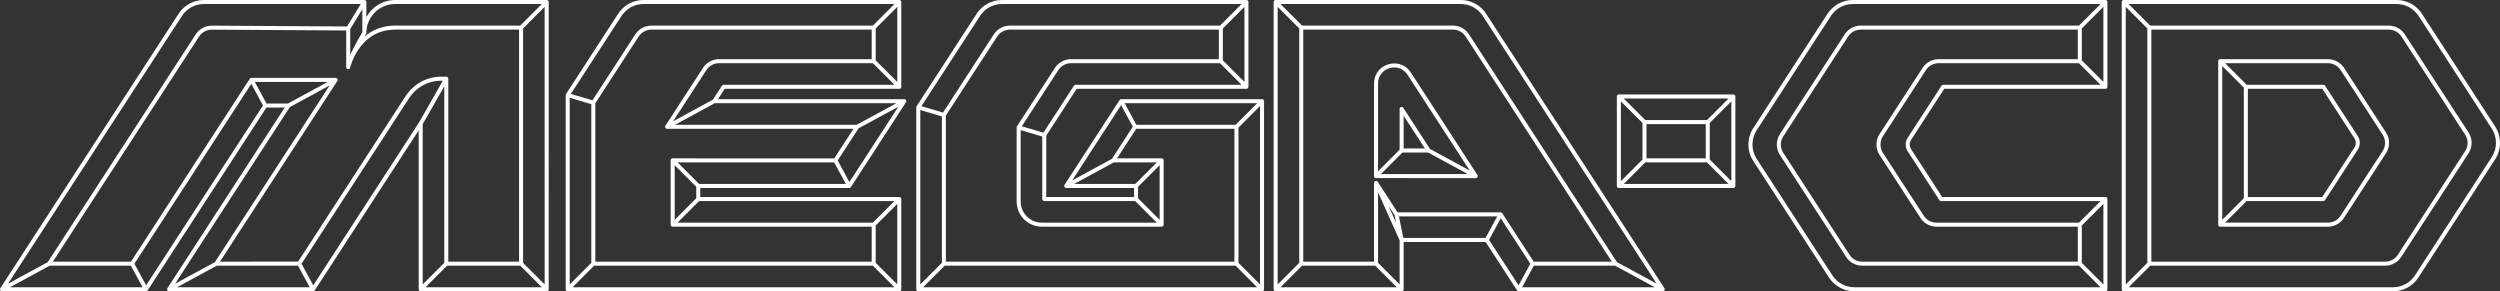 <?xml version="1.0" encoding="utf-8"?>
<!-- Generator: Adobe Illustrator 26.5.0, SVG Export Plug-In . SVG Version: 6.00 Build 0)  -->
<svg version="1.1" id="Layer_1" xmlns="http://www.w3.org/2000/svg" xmlns:xlink="http://www.w3.org/1999/xlink" x="0px" y="0px"
	 viewBox="0 0 3839 447.29" style="enable-background:new 0 0 3839 447.29;" xml:space="preserve">
<rect x="0" y="0" width="3839" height="447.29" fill="#333333" stroke="none"/>
<style type="text/css">
	.st0{fill:#FFFFFF;}
	.st1{fill:#FFFFFF;stroke:#000000;stroke-width:6.18;stroke-linecap:round;stroke-linejoin:round;stroke-miterlimit:10;}
	.st2{fill:none;stroke:#000000;stroke-width:6.18;stroke-linecap:round;stroke-linejoin:round;stroke-miterlimit:10;}
	.st3{stroke:#FFFFFF;stroke-width:6.18;stroke-linecap:round;stroke-linejoin:round;stroke-miterlimit:10;}
	.st4{fill:none;stroke:#FFFFFF;stroke-width:6.18;stroke-linecap:round;stroke-linejoin:round;stroke-miterlimit:10;}
</style>
<g>
	<path class="st0" d="M2266.16,273.5c0,0,0.01,0,0.01,0c0.16,0,0.31-0.02,0.47-0.04c0.03-0.01,0.07-0.01,0.1-0.02
		c0.04-0.01,0.07-0.02,0.11-0.03c0.08-0.02,0.17-0.04,0.25-0.07c0.05-0.02,0.11-0.04,0.16-0.06c0.04-0.02,0.08-0.03,0.12-0.04
		c0.01,0,0.02-0.01,0.02-0.01c0.05-0.02,0.09-0.05,0.14-0.07c0.05-0.02,0.1-0.05,0.14-0.07c0.07-0.04,0.13-0.08,0.19-0.12
		c0.04-0.02,0.07-0.05,0.11-0.08c0,0,0.01-0.01,0.01-0.01c0.02-0.02,0.05-0.03,0.07-0.05c0.12-0.09,0.23-0.2,0.34-0.31
		c0.01-0.01,0.02-0.01,0.02-0.02c0,0,0,0,0,0c0.01-0.01,0.01-0.02,0.02-0.02c0.02-0.02,0.03-0.04,0.05-0.06
		c0.07-0.08,0.14-0.17,0.2-0.26c0.02-0.02,0.03-0.04,0.05-0.07c0.02-0.03,0.04-0.07,0.05-0.1c0.02-0.04,0.05-0.08,0.08-0.12
		c0.01-0.02,0.01-0.05,0.03-0.07c0.03-0.05,0.06-0.1,0.09-0.16c0.07-0.15,0.12-0.31,0.16-0.46c0-0.01,0.01-0.01,0.01-0.02
		c0,0,0,0,0,0c0-0.01,0-0.03,0.01-0.04c0.01-0.03,0.01-0.06,0.01-0.08c0.03-0.13,0.05-0.25,0.06-0.38c0.01-0.07,0-0.14,0-0.21
		c0-0.03,0-0.05,0-0.08c0-0.04,0-0.08,0-0.12c0-0.03,0-0.06,0-0.09c-0.01-0.08-0.03-0.16-0.04-0.24c-0.01-0.09-0.02-0.17-0.04-0.26
		c-0.01-0.04-0.03-0.08-0.04-0.12c-0.01-0.05-0.03-0.09-0.05-0.13c-0.03-0.08-0.05-0.15-0.08-0.23c-0.07-0.16-0.15-0.31-0.24-0.45
		c0,0,0,0,0,0l-102.14-157.25c-1.42-2.18-3.04-4.13-4.83-5.83c-0.02-0.01-0.03-0.03-0.04-0.05c-0.06-0.05-0.12-0.1-0.17-0.15
		c-7.59-7.09-18.12-9.76-28.62-6.98c-0.31,0.08-0.62,0.15-0.93,0.24c-3.11,0.92-5.95,2.27-8.5,3.94
		c-8.44,5.55-13.57,14.87-13.57,25.6v142.15c0,0.05,0.01,0.09,0.01,0.14c0,0.08,0.01,0.16,0.02,0.23c0.01,0.06,0.02,0.12,0.03,0.18
		c0.01,0.04,0.01,0.08,0.02,0.12c0.01,0.05,0.02,0.1,0.04,0.15c0.02,0.08,0.05,0.15,0.08,0.23c0.02,0.04,0.03,0.09,0.04,0.13
		c0,0,0,0,0,0.01c0.01,0.02,0.02,0.04,0.03,0.07c0.03,0.07,0.07,0.14,0.11,0.21c0.03,0.06,0.07,0.13,0.11,0.19
		c0.01,0.02,0.02,0.05,0.04,0.07c0.01,0.01,0.02,0.03,0.03,0.04c0.02,0.03,0.04,0.05,0.06,0.08c0.04,0.06,0.09,0.12,0.14,0.17
		c0.04,0.04,0.07,0.08,0.11,0.12c0.03,0.03,0.06,0.06,0.09,0.09c0.04,0.04,0.08,0.07,0.12,0.11c0.06,0.05,0.12,0.1,0.18,0.14
		c0.03,0.02,0.05,0.04,0.08,0.06c0.01,0.01,0.03,0.02,0.04,0.03c0.02,0.01,0.04,0.02,0.06,0.04c0.06,0.04,0.13,0.08,0.2,0.11
		c0.07,0.04,0.13,0.07,0.2,0.1c0.02,0.01,0.04,0.02,0.07,0.03c0,0,0.01,0,0.01,0c0.05,0.02,0.09,0.03,0.14,0.05
		c0.07,0.03,0.14,0.05,0.22,0.07c0.05,0.01,0.1,0.03,0.15,0.04c0.04,0.01,0.08,0.01,0.12,0.02c0.06,0.01,0.11,0.02,0.17,0.03
		c0.08,0.01,0.17,0.02,0.25,0.02c0.04,0,0.09,0.01,0.13,0.01L2266.16,273.5C2266.16,273.5,2266.16,273.5,2266.16,273.5z
		 M2120.5,267.32l33.13-33.13h39.34l61.02,33.13H2120.5z M2155.44,228.01v-50.23l32.63,50.23H2155.44z M2195.92,228.76l-40.98-63.09
		c-0.75-1.15-2.16-1.67-3.47-1.28c-1.31,0.39-2.21,1.59-2.21,2.96v62.47l-33.13,33.13V128.26c0-2.69,0.41-5.27,1.17-7.68
		c0.03-0.09,0.05-0.19,0.08-0.28c2.45-7.47,8.35-13.28,16.39-15.66c0.04-0.01,0.09-0.02,0.13-0.03c0.59-0.17,1.19-0.32,1.78-0.45
		c0.23-0.05,0.47-0.08,0.7-0.13c0.41-0.08,0.81-0.15,1.22-0.21c0.27-0.04,0.54-0.06,0.81-0.09c0.37-0.04,0.74-0.08,1.1-0.1
		c0.28-0.02,0.56-0.02,0.84-0.03c0.37-0.01,0.73-0.02,1.1-0.01c0.21,0,0.42,0.01,0.63,0.02c0.41,0.02,0.82,0.05,1.23,0.08
		c0.19,0.02,0.37,0.03,0.56,0.05c0.57,0.07,1.14,0.15,1.7,0.26c0.1,0.02,0.2,0.05,0.3,0.07c0.47,0.1,0.94,0.21,1.4,0.33
		c0.19,0.05,0.38,0.11,0.57,0.17c0.38,0.11,0.76,0.23,1.13,0.37c0.19,0.07,0.37,0.13,0.56,0.2c0.44,0.17,0.88,0.35,1.32,0.55
		c0.1,0.04,0.19,0.08,0.29,0.13c0.52,0.24,1.03,0.51,1.53,0.79c0.15,0.09,0.3,0.18,0.46,0.27c0.36,0.21,0.71,0.43,1.06,0.66
		c0.17,0.11,0.33,0.22,0.5,0.34c0.36,0.25,0.71,0.51,1.05,0.78c0.12,0.1,0.25,0.19,0.38,0.29c0.46,0.37,0.91,0.76,1.34,1.17
		c0.09,0.09,0.18,0.18,0.27,0.27c0.34,0.33,0.68,0.68,1.01,1.03c0.13,0.14,0.26,0.29,0.39,0.44c0.29,0.33,0.57,0.67,0.85,1.02
		c0.11,0.15,0.23,0.29,0.34,0.44c0.38,0.5,0.74,1.01,1.09,1.54l95.51,147.04L2195.92,228.76z"/>
	<path class="st0" d="M842.53,2.71c-0.01-0.08-0.02-0.15-0.04-0.23c-0.01-0.07-0.03-0.14-0.05-0.22c-0.02-0.08-0.05-0.15-0.08-0.23
		c-0.02-0.04-0.03-0.09-0.04-0.13c-0.01-0.02-0.02-0.04-0.03-0.07c-0.03-0.07-0.07-0.15-0.11-0.22c-0.03-0.06-0.07-0.13-0.11-0.19
		c-0.04-0.07-0.09-0.13-0.13-0.19c-0.04-0.06-0.09-0.12-0.14-0.17c-0.05-0.06-0.1-0.11-0.16-0.16c-0.05-0.05-0.1-0.1-0.16-0.15
		c-0.06-0.05-0.12-0.09-0.18-0.14c-0.06-0.04-0.12-0.09-0.18-0.13c-0.06-0.04-0.13-0.08-0.2-0.11c-0.07-0.04-0.14-0.07-0.21-0.1
		c-0.02-0.01-0.05-0.03-0.07-0.04c-0.04-0.02-0.09-0.03-0.14-0.04c-0.07-0.03-0.15-0.05-0.22-0.07c-0.07-0.02-0.15-0.04-0.22-0.05
		c-0.07-0.01-0.15-0.03-0.22-0.04c-0.08-0.01-0.16-0.01-0.24-0.02c-0.05,0-0.09-0.01-0.14-0.01H606.88
		c-19.09,0-35.72,10.65-44.3,26.32V3.09c0-0.23-0.03-0.45-0.08-0.67c-0.01-0.05-0.02-0.1-0.04-0.15c-0.06-0.23-0.15-0.46-0.27-0.67
		c0-0.01,0-0.02-0.01-0.02c-0.01-0.02-0.03-0.03-0.04-0.05c-0.12-0.2-0.26-0.38-0.42-0.55c-0.02-0.03-0.04-0.05-0.07-0.08
		c-0.17-0.17-0.36-0.31-0.56-0.43c-0.04-0.03-0.09-0.05-0.13-0.07c-0.2-0.11-0.42-0.21-0.65-0.28c0,0-0.01,0-0.01,0
		c-0.01,0-0.03,0-0.04-0.01c-0.23-0.06-0.47-0.09-0.71-0.09c-0.03,0-0.05-0.01-0.08-0.01H313.1c-15.76,0-30.29,7.89-38.88,21.11
		L0.49,442.52c0,0,0,0,0,0c-0.09,0.14-0.17,0.29-0.24,0.45c-0.03,0.07-0.05,0.15-0.08,0.22c-0.03,0.09-0.07,0.17-0.09,0.26
		c-0.02,0.08-0.03,0.16-0.04,0.25c-0.01,0.08-0.03,0.17-0.04,0.25c-0.01,0.09,0,0.18,0,0.27c0,0.08-0.01,0.16,0,0.24
		c0.01,0.17,0.04,0.34,0.08,0.5c0,0,0,0,0,0c0.01,0.03,0.02,0.05,0.03,0.08c0.04,0.14,0.08,0.27,0.14,0.41
		c0.04,0.09,0.09,0.16,0.13,0.25c0.04,0.07,0.07,0.14,0.11,0.2c0.2,0.31,0.46,0.58,0.76,0.79c0.05,0.04,0.1,0.07,0.15,0.1
		c0.11,0.07,0.23,0.14,0.35,0.2c0.06,0.03,0.12,0.06,0.18,0.08c0.13,0.05,0.25,0.09,0.39,0.12c0.06,0.01,0.11,0.03,0.17,0.04
		c0.18,0.03,0.37,0.06,0.56,0.06c0.01,0,0.01,0,0.02,0c0,0,0,0,0,0h221.07h0c0.27,0,0.53-0.04,0.78-0.1
		c0.09-0.02,0.16-0.07,0.25-0.1c0.16-0.06,0.32-0.11,0.47-0.19c0.09-0.05,0.17-0.12,0.25-0.18c0.13-0.09,0.26-0.17,0.37-0.28
		c0.08-0.08,0.15-0.17,0.22-0.26c0.08-0.1,0.18-0.19,0.25-0.3l182.37-280.76h28.17L257.11,442.52c0,0,0,0,0,0
		c-0.09,0.14-0.17,0.29-0.24,0.45c-0.03,0.07-0.05,0.14-0.07,0.21c-0.03,0.09-0.07,0.17-0.09,0.27c-0.02,0.08-0.03,0.17-0.04,0.25
		c-0.01,0.08-0.03,0.17-0.04,0.25c-0.01,0.09,0,0.18,0,0.27c0,0.08-0.01,0.15,0,0.23c0.01,0.17,0.04,0.34,0.08,0.5c0,0,0,0,0,0
		c0.01,0.02,0.02,0.04,0.02,0.06c0.04,0.14,0.08,0.28,0.15,0.42c0.04,0.08,0.09,0.16,0.13,0.24c0.04,0.07,0.07,0.14,0.11,0.21
		c0.09,0.14,0.2,0.28,0.31,0.4c0,0,0,0,0,0v0c0.13,0.14,0.28,0.27,0.44,0.39c0.05,0.04,0.1,0.07,0.15,0.1
		c0.11,0.07,0.23,0.14,0.35,0.2c0.06,0.03,0.12,0.06,0.18,0.08c0.13,0.05,0.25,0.09,0.39,0.12c0.06,0.01,0.11,0.03,0.17,0.04
		c0.18,0.03,0.37,0.06,0.56,0.06c0.01,0,0.01,0,0.02,0c0,0,0,0,0,0h221.07c0.27,0,0.53-0.04,0.78-0.1c0.09-0.02,0.16-0.07,0.25-0.1
		c0.16-0.06,0.32-0.11,0.47-0.19c0.09-0.05,0.17-0.12,0.26-0.18c0.13-0.09,0.25-0.17,0.37-0.28c0.08-0.08,0.15-0.17,0.22-0.26
		c0.08-0.1,0.18-0.19,0.25-0.3l159.55-245.62V444.2c0,0.05,0.01,0.09,0.01,0.14c0,0.08,0.01,0.16,0.02,0.24
		c0.01,0.07,0.02,0.15,0.04,0.22c0.01,0.07,0.03,0.15,0.05,0.22c0.02,0.08,0.05,0.15,0.07,0.23c0.02,0.04,0.03,0.09,0.04,0.13
		c0.01,0.02,0.02,0.05,0.04,0.07c0.03,0.07,0.07,0.14,0.11,0.21c0.04,0.06,0.07,0.13,0.11,0.19c0.04,0.06,0.09,0.13,0.13,0.19
		c0.04,0.06,0.09,0.12,0.14,0.18c0.05,0.06,0.1,0.11,0.16,0.17c0.05,0.05,0.1,0.1,0.16,0.15c0.06,0.05,0.12,0.1,0.18,0.14
		c0.06,0.04,0.12,0.09,0.18,0.13c0.06,0.04,0.13,0.08,0.2,0.11c0.07,0.04,0.14,0.07,0.21,0.1c0.02,0.01,0.05,0.03,0.07,0.04
		c0.03,0.01,0.06,0.02,0.1,0.03c0.13,0.05,0.26,0.09,0.39,0.12c0.05,0.01,0.1,0.03,0.16,0.04c0.18,0.03,0.35,0.05,0.54,0.05
		c0,0,0,0,0,0v0l0,0h193.46c0,0,0,0,0,0c0,0,0,0,0,0c0,0,0,0,0,0c0.18,0,0.36-0.02,0.54-0.05c0.05-0.01,0.1-0.02,0.16-0.04
		c0.13-0.03,0.26-0.07,0.39-0.12c0.03-0.01,0.06-0.02,0.1-0.03c0.02-0.01,0.05-0.03,0.07-0.04c0.07-0.03,0.14-0.07,0.21-0.1
		c0.07-0.04,0.13-0.07,0.2-0.11c0.06-0.04,0.12-0.08,0.18-0.13c0.06-0.05,0.12-0.09,0.18-0.14c0.06-0.05,0.11-0.1,0.16-0.15
		c0.05-0.05,0.11-0.11,0.16-0.16c0.05-0.06,0.09-0.11,0.14-0.17c0.05-0.06,0.09-0.12,0.13-0.19c0.04-0.06,0.07-0.12,0.11-0.19
		c0.04-0.07,0.08-0.14,0.11-0.22c0.01-0.02,0.02-0.04,0.03-0.07c0.02-0.04,0.03-0.09,0.04-0.13c0.03-0.08,0.05-0.15,0.08-0.23
		c0.02-0.07,0.03-0.14,0.05-0.22c0.02-0.08,0.03-0.15,0.04-0.23c0.01-0.08,0.01-0.16,0.02-0.24c0-0.05,0.01-0.09,0.01-0.14V3.09
		c0-0.05-0.01-0.09-0.01-0.14C842.54,2.87,842.54,2.79,842.53,2.71z M559.8,55.99c0.14-0.23,0.27-0.46,0.41-0.69
		c0.12-0.2,0.23-0.39,0.34-0.58c0.12-0.19,0.23-0.39,0.34-0.58c0.14-0.23,0.27-0.44,0.4-0.66c0.08-0.13,0.16-0.27,0.24-0.4
		c0.21-0.34,0.41-0.68,0.6-0.99c0.29-0.48,0.45-1.04,0.45-1.61c0-24.43,19.87-44.3,44.3-44.3h225.12l-33.13,33.13h-192
		c-1.3,0-2.57,0.03-3.83,0.09c-0.18,0.01-0.35,0.03-0.52,0.03c-1.09,0.06-2.18,0.13-3.24,0.22c-0.05,0.01-0.1,0.01-0.16,0.02
		c-16.87,1.58-29.76,8.22-39.52,16.64C559.68,56.2,559.74,56.09,559.8,55.99z M601.67,45.67c0.12-0.01,0.24-0.02,0.36-0.02
		c0.64-0.04,1.28-0.07,1.93-0.09c0.18-0.01,0.35-0.02,0.53-0.02c0.79-0.02,1.59-0.04,2.4-0.04h190.19V401.8H688.41V120.87
		c0,0,0,0,0-0.01c0-0.01,0-0.02,0-0.02c0-0.18-0.02-0.37-0.05-0.54c-0.01-0.05-0.03-0.1-0.04-0.16c-0.01-0.05-0.02-0.09-0.04-0.14
		c-0.02-0.08-0.05-0.17-0.08-0.25c-0.03-0.07-0.06-0.13-0.09-0.2c-0.03-0.07-0.06-0.14-0.1-0.21c-0.01-0.01-0.01-0.02-0.01-0.03
		c-0.01-0.02-0.03-0.04-0.05-0.06c0,0,0,0,0-0.01c-0.04-0.06-0.07-0.12-0.11-0.18c-0.07-0.1-0.15-0.2-0.24-0.29
		c-0.03-0.03-0.06-0.07-0.09-0.11c-0.01-0.01-0.02-0.02-0.03-0.02c-0.12-0.12-0.25-0.22-0.39-0.32c-0.01-0.01-0.02-0.02-0.04-0.03
		c-0.04-0.03-0.09-0.05-0.13-0.07c-0.04-0.03-0.09-0.05-0.13-0.07c-0.07-0.04-0.15-0.08-0.22-0.12c-0.06-0.03-0.12-0.04-0.18-0.07
		c-0.07-0.03-0.14-0.06-0.22-0.08c-0.01,0-0.02-0.01-0.04-0.01c0,0-0.01,0-0.01,0c-0.03-0.01-0.06-0.01-0.09-0.02
		c-0.07-0.02-0.14-0.03-0.21-0.04c-0.13-0.02-0.25-0.03-0.38-0.04c-0.04,0-0.07-0.01-0.11-0.01l-7.98-0.02c-0.05,0-0.1,0-0.15,0
		c-6.38,0-12.69,0.97-18.71,2.82c-0.12,0.04-0.23,0.06-0.35,0.1c-1.01,0.32-2.01,0.66-3.01,1.03c-6.76,2.49-13.1,6.1-18.71,10.75
		l-0.28,0.23c-3.86,3.19-7.31,6.79-10.32,10.73c-1,1.31-1.96,2.66-2.86,4.05c-5.32,8.2-14.43,22.21-25.71,39.59
		c-1.26,1.94-2.55,3.93-3.87,5.96c-0.96,1.48-1.94,2.98-2.93,4.51c-1.98,3.05-4.01,6.17-6.08,9.36c-2.31,3.55-4.67,7.19-7.07,10.89
		c-2.82,4.34-5.69,8.76-8.61,13.26c-0.8,1.23-1.6,2.47-2.41,3.71c-1.8,2.78-3.62,5.58-5.45,8.39c-0.34,0.52-0.68,1.04-1.01,1.56
		c-0.82,1.26-1.64,2.52-2.46,3.79c-0.8,1.23-1.6,2.46-2.4,3.69c-0.69,1.06-1.38,2.12-2.07,3.18c-0.42,0.65-0.84,1.3-1.27,1.95
		c-3.17,4.89-6.37,9.8-9.56,14.71c-0.29,0.45-0.58,0.9-0.87,1.34c-3.29,5.06-6.57,10.12-9.84,15.14c-0.08,0.13-0.17,0.26-0.25,0.39
		c-1.44,2.21-2.87,4.41-4.29,6.61c-0.36,0.55-0.71,1.09-1.07,1.64c-3.98,6.12-7.9,12.17-11.75,18.08c-0.4,0.61-0.79,1.22-1.19,1.83
		c-7.53,11.59-14.71,22.65-21.27,32.74c-0.18,0.28-0.37,0.57-0.55,0.85c-5.78,8.9-11.06,17.03-15.66,24.1
		c-0.13,0.2-0.26,0.4-0.39,0.6c-8.77,13.5-14.95,23.02-17.18,26.45H337.8l180.18-277.39c0,0,0,0,0,0c0.09-0.14,0.17-0.29,0.24-0.45
		c0.03-0.07,0.05-0.14,0.07-0.21c0,0,0-0.01,0.01-0.01c0.02-0.04,0.03-0.09,0.05-0.13c0.01-0.04,0.03-0.08,0.04-0.12
		c0.02-0.08,0.03-0.16,0.04-0.25c0.01-0.08,0.03-0.17,0.04-0.25c0-0.03,0-0.06,0-0.09c0-0.04,0-0.08,0-0.12c0-0.02,0-0.04,0-0.06
		c0-0.08,0.01-0.16,0-0.24c-0.01-0.13-0.04-0.25-0.06-0.38c-0.01-0.03-0.01-0.06-0.01-0.08c0-0.01,0-0.03-0.01-0.04c0,0,0,0,0,0
		c-0.01-0.03-0.02-0.05-0.03-0.07c-0.04-0.14-0.08-0.28-0.14-0.41c-0.02-0.06-0.06-0.11-0.09-0.16c-0.01-0.02-0.01-0.05-0.03-0.07
		c-0.02-0.04-0.05-0.08-0.08-0.12c-0.02-0.03-0.03-0.07-0.05-0.1c-0.02-0.02-0.03-0.04-0.05-0.07c-0.06-0.09-0.13-0.17-0.2-0.25
		c-0.03-0.04-0.06-0.07-0.09-0.11c-0.11-0.11-0.22-0.22-0.34-0.31c-0.01,0-0.01-0.01-0.02-0.01c-0.02-0.02-0.05-0.03-0.08-0.05
		c-0.09-0.07-0.19-0.13-0.29-0.19c-0.02-0.01-0.04-0.02-0.06-0.03c-0.03-0.02-0.07-0.03-0.1-0.05c-0.09-0.04-0.17-0.08-0.27-0.12
		c-0.03-0.01-0.06-0.03-0.1-0.04c-0.02-0.01-0.05-0.01-0.07-0.02c-0.1-0.03-0.2-0.05-0.3-0.08c-0.04-0.01-0.08-0.02-0.12-0.03
		c-0.01,0-0.02,0-0.04,0c-0.15-0.02-0.31-0.04-0.47-0.04H386.1c-0.14,0-0.27,0.03-0.41,0.05c-0.1,0.01-0.21,0.01-0.31,0.04
		c-0.02,0.01-0.04,0.01-0.07,0.01c-0.08,0.02-0.16,0.07-0.24,0.1c-0.06,0.02-0.11,0.04-0.17,0.07c-0.08,0.03-0.17,0.06-0.25,0.1
		c-0.02,0.01-0.04,0.02-0.06,0.03c-0.09,0.05-0.17,0.12-0.25,0.18c-0.05,0.03-0.1,0.07-0.14,0.1c-0.06,0.05-0.13,0.08-0.18,0.13
		c-0.02,0.01-0.03,0.03-0.04,0.05c-0.08,0.08-0.15,0.17-0.22,0.26c-0.08,0.1-0.18,0.19-0.25,0.3L201.14,401.8H81.18L305.71,56.13
		c4.3-6.62,11.56-10.56,19.44-10.56c0.05,0,0.09,0,0.14,0l2.05,0.01l204.27,1.21v56.18v0.1c0,0.05,0.01,0.09,0.01,0.14
		c0,0.11,0.02,0.21,0.03,0.31c0.01,0.09,0.03,0.19,0.05,0.28c0.02,0.1,0.05,0.19,0.08,0.28c0.03,0.09,0.06,0.18,0.1,0.27
		c0.04,0.09,0.08,0.17,0.13,0.25c0.05,0.09,0.1,0.17,0.16,0.25c0.05,0.07,0.11,0.15,0.17,0.22c0.06,0.08,0.13,0.15,0.2,0.22
		c0.06,0.06,0.13,0.12,0.2,0.18c0.08,0.06,0.16,0.13,0.24,0.18c0.07,0.05,0.15,0.09,0.23,0.13c0.09,0.05,0.19,0.1,0.29,0.14
		c0.08,0.03,0.16,0.06,0.24,0.09c0.11,0.03,0.22,0.06,0.33,0.09c0.04,0.01,0.07,0.02,0.11,0.03c0.06,0.01,0.13,0.01,0.19,0.02
		c0.05,0.01,0.1,0.02,0.16,0.02c0.06,0,0.11,0,0.16,0c0.04,0,0.08-0.01,0.11-0.01c0.15-0.01,0.29-0.02,0.43-0.04
		c0.08-0.01,0.16-0.04,0.24-0.06c0.09-0.02,0.19-0.05,0.28-0.08c0.08-0.03,0.16-0.07,0.24-0.11c0.08-0.04,0.16-0.07,0.24-0.12
		c0.08-0.04,0.15-0.1,0.22-0.15c0.07-0.05,0.15-0.1,0.22-0.16c0.07-0.06,0.13-0.12,0.19-0.18c0.07-0.07,0.13-0.13,0.19-0.2
		c0.06-0.07,0.11-0.13,0.16-0.2c0.05-0.08,0.1-0.16,0.15-0.24c0.04-0.07,0.08-0.15,0.12-0.23c0.04-0.09,0.08-0.18,0.11-0.27
		c0.03-0.08,0.06-0.16,0.08-0.25c0.01-0.04,0.03-0.07,0.03-0.11c0.02-0.11,1.97-8.41,7.28-18.67c0.03-0.06,0.06-0.11,0.09-0.17
		c0.17-0.32,0.33-0.64,0.51-0.96c0.13-0.24,0.25-0.47,0.38-0.71c0.08-0.14,0.16-0.28,0.24-0.43
		C554.98,67.01,571.73,47.69,601.67,45.67z M556.4,49.62c-0.1,0.16-0.22,0.36-0.34,0.57c-0.01,0.01-0.02,0.03-0.02,0.04
		c-0.26,0.43-0.56,0.94-0.92,1.54c-0.04,0.07-0.08,0.14-0.13,0.22c-0.16,0.27-0.32,0.54-0.49,0.84c-0.02,0.04-0.04,0.07-0.07,0.11
		c-0.19,0.32-0.39,0.66-0.59,1.01c-0.06,0.1-0.12,0.2-0.18,0.31c-0.18,0.31-0.37,0.63-0.56,0.97c-0.04,0.07-0.08,0.14-0.12,0.21
		c-0.23,0.39-0.46,0.79-0.7,1.21c-0.07,0.11-0.13,0.23-0.2,0.35c-0.2,0.36-0.41,0.72-0.63,1.1c-0.05,0.1-0.11,0.19-0.16,0.29
		c-0.25,0.44-0.51,0.89-0.77,1.35c-0.08,0.14-0.16,0.28-0.24,0.43c-0.22,0.4-0.45,0.8-0.68,1.21c-0.06,0.11-0.12,0.21-0.18,0.32
		c-0.28,0.49-0.56,1-0.84,1.51c-0.08,0.14-0.16,0.28-0.23,0.43c-0.24,0.44-0.49,0.88-0.73,1.33c-0.06,0.11-0.12,0.23-0.19,0.34
		c-0.29,0.54-0.59,1.08-0.89,1.63c-0.08,0.14-0.16,0.29-0.23,0.44c-0.25,0.47-0.51,0.95-0.76,1.43c-0.06,0.12-0.13,0.24-0.19,0.36
		c-0.3,0.57-0.61,1.14-0.91,1.72c-0.08,0.15-0.15,0.3-0.23,0.44c-0.25,0.49-0.51,0.97-0.76,1.47c-0.07,0.13-0.14,0.26-0.2,0.39
		c-0.3,0.59-0.61,1.18-0.91,1.78c-0.07,0.14-0.14,0.28-0.21,0.42c-0.26,0.51-0.51,1.01-0.76,1.52c-0.07,0.13-0.13,0.27-0.2,0.4
		c-0.3,0.6-0.59,1.21-0.89,1.81c-0.06,0.13-0.12,0.26-0.19,0.39c-0.25,0.52-0.5,1.04-0.75,1.56c-0.06,0.13-0.12,0.26-0.18,0.38
		c-0.29,0.61-0.57,1.21-0.85,1.81c-0.05,0.12-0.11,0.24-0.16,0.35c-0.12,0.27-0.25,0.54-0.37,0.81V44.59l8.24-13.5l10.37-17V49.62z
		 M279.4,24.47c7.44-11.45,20.04-18.29,33.69-18.29h240.89l-9.22,15.11l-11.79,19.33l-205.08-1.21l-2.55-0.02c0,0-0.01,0-0.01,0
		c-0.05,0-0.11,0-0.16,0c0,0,0,0,0,0c-9.98,0-19.18,4.99-24.63,13.37L73.32,402.55l-41.07,22.3L12.3,435.68L279.4,24.47z
		 M15.25,441.11l1.73-0.94l59.29-32.19h124.71l17.98,33.13H15.25z M224.4,438.16l-17.98-33.13l179.45-276.27l17.98,33.13
		L224.4,438.16z M409.28,158.95l-17.98-33.13h111.92l-61.02,33.13H409.28z M445.15,164.38l61.02-33.13L385.12,317.61l-55.17,84.94
		l-44.67,24.25l-16.35,8.88L445.15,164.38z M271.87,441.11l1.32-0.72l59.7-32.41H457.6l17.98,33.13H271.87z M643.37,188.22
		L481.02,438.16l-17.98-33.13c4.36-6.72,22.51-34.65,45.43-69.94c0.1-0.15,0.19-0.29,0.29-0.44c0.88-1.36,1.77-2.73,2.67-4.11
		c0.58-0.9,1.17-1.79,1.75-2.7c3.7-5.7,7.51-11.56,11.38-17.52c0.83-1.28,1.67-2.57,2.51-3.86c1.11-1.71,2.23-3.44,3.35-5.17
		c1.36-2.09,2.72-4.19,4.09-6.3c0.62-0.96,1.25-1.92,1.87-2.88c37.4-57.58,77.72-119.66,91.76-141.28c1.77-2.73,3.78-5.31,5.98-7.71
		c1.85-2.02,3.83-3.92,5.95-5.67l0.28-0.23c0.65-0.54,1.3-1.06,1.97-1.56c9.82-7.44,21.84-11.55,34.18-11.7
		c0.28,0,0.55-0.02,0.83-0.02h0.01l2.66,0.01L643.37,188.22z M649.1,190.65l33.13-58.12v271.08l-33.13,33.13V190.65z M653.47,441.11
		l8.28-8.28l24.85-24.85h112.28l32.51,32.51l0.62,0.62H653.47z M836.38,436.74l-33.13-33.13V43.68l33.13-33.13V436.74z"/>
	<path class="st0" d="M1941.05,155.02c-0.01-0.08-0.02-0.15-0.04-0.23c-0.01-0.07-0.03-0.14-0.05-0.22
		c-0.02-0.08-0.05-0.15-0.08-0.23c-0.02-0.04-0.03-0.09-0.04-0.13c-0.01-0.02-0.02-0.04-0.03-0.07c-0.03-0.07-0.07-0.15-0.11-0.22
		c-0.03-0.06-0.07-0.13-0.11-0.19c-0.04-0.07-0.09-0.13-0.13-0.19c-0.04-0.06-0.09-0.12-0.13-0.17c-0.05-0.06-0.1-0.11-0.16-0.17
		c-0.05-0.05-0.1-0.1-0.16-0.15c-0.06-0.05-0.12-0.1-0.18-0.14c-0.06-0.04-0.12-0.09-0.18-0.13c-0.06-0.04-0.13-0.08-0.2-0.11
		c-0.07-0.04-0.14-0.07-0.21-0.1c-0.02-0.01-0.05-0.03-0.07-0.04c-0.05-0.02-0.09-0.03-0.14-0.05c-0.07-0.03-0.15-0.05-0.22-0.07
		c-0.07-0.02-0.15-0.04-0.22-0.05c-0.07-0.01-0.15-0.03-0.22-0.04c-0.08-0.01-0.16-0.01-0.24-0.02c-0.05,0-0.09-0.01-0.14-0.01
		h-216.18c-0.01,0-0.02,0-0.04,0c-0.53,0-1.04,0.14-1.49,0.4c0,0,0,0,0,0c-0.22,0.13-0.43,0.28-0.61,0.46
		c-0.02,0.01-0.03,0.03-0.04,0.05c-0.15,0.15-0.29,0.31-0.41,0.5l-84.56,130.19v0c-0.09,0.14-0.17,0.29-0.24,0.45
		c-0.03,0.07-0.05,0.15-0.08,0.22c-0.03,0.09-0.07,0.17-0.09,0.26c-0.02,0.09-0.03,0.17-0.04,0.26c-0.01,0.08-0.03,0.16-0.04,0.24
		c-0.01,0.1,0,0.19,0,0.29c0,0.07-0.01,0.14,0,0.21c0.01,0.17,0.04,0.34,0.08,0.51c0,0,0,0,0,0c0,0.01,0.01,0.02,0.01,0.04
		c0.04,0.15,0.09,0.3,0.15,0.45c0.03,0.08,0.08,0.15,0.12,0.23c0.04,0.07,0.07,0.15,0.12,0.22c0.09,0.14,0.19,0.26,0.3,0.38
		c0.01,0.01,0.01,0.02,0.02,0.02c0,0,0,0,0,0c0.13,0.14,0.28,0.27,0.44,0.39c0.05,0.04,0.1,0.07,0.16,0.1
		c0.11,0.07,0.23,0.14,0.35,0.2c0.06,0.03,0.12,0.06,0.18,0.08c0.13,0.05,0.26,0.09,0.39,0.12c0.06,0.01,0.11,0.03,0.17,0.04
		c0.18,0.03,0.37,0.06,0.56,0.06c0.01,0,0.01,0,0.02,0c0,0,0,0,0,0h104.19v13.91h-134.78v-94.32l46.7-71.9h260.69c0,0,0,0,0,0
		c0,0,0,0,0,0c0,0,0,0,0,0c0.18,0,0.36-0.02,0.54-0.05c0.05-0.01,0.1-0.02,0.16-0.04c0.13-0.03,0.26-0.07,0.39-0.12
		c0.03-0.01,0.06-0.02,0.1-0.03c0.02-0.01,0.05-0.03,0.07-0.04c0.07-0.03,0.14-0.07,0.21-0.1c0.07-0.04,0.13-0.07,0.2-0.11
		c0.06-0.04,0.12-0.08,0.18-0.13c0.06-0.05,0.12-0.09,0.18-0.14c0.06-0.05,0.11-0.1,0.16-0.15c0.05-0.05,0.11-0.11,0.16-0.17
		c0.05-0.06,0.09-0.11,0.13-0.17c0.05-0.06,0.09-0.12,0.13-0.19c0.04-0.06,0.07-0.12,0.11-0.19c0.04-0.07,0.08-0.14,0.11-0.22
		c0.01-0.02,0.02-0.04,0.03-0.07c0.02-0.04,0.03-0.09,0.04-0.13c0.03-0.08,0.05-0.15,0.08-0.23c0.02-0.07,0.03-0.14,0.05-0.22
		c0.02-0.08,0.03-0.15,0.04-0.23c0.01-0.08,0.01-0.16,0.02-0.23c0-0.05,0.01-0.09,0.01-0.14V3.09c0-0.05-0.01-0.09-0.01-0.14
		c0-0.08-0.01-0.16-0.02-0.23c-0.01-0.08-0.02-0.15-0.04-0.23c-0.01-0.07-0.03-0.14-0.05-0.22c-0.02-0.08-0.05-0.15-0.08-0.23
		c-0.02-0.04-0.03-0.09-0.04-0.13c-0.01-0.02-0.02-0.04-0.03-0.07c-0.03-0.07-0.07-0.15-0.11-0.22c-0.03-0.06-0.07-0.13-0.11-0.19
		c-0.04-0.07-0.09-0.13-0.13-0.19c-0.04-0.06-0.09-0.12-0.14-0.17c-0.05-0.06-0.1-0.11-0.16-0.17c-0.05-0.05-0.1-0.1-0.16-0.15
		c-0.06-0.05-0.12-0.09-0.18-0.14c-0.06-0.04-0.12-0.09-0.18-0.13c-0.06-0.04-0.13-0.08-0.2-0.11c-0.07-0.04-0.14-0.07-0.21-0.1
		c-0.02-0.01-0.05-0.03-0.07-0.04c-0.04-0.02-0.09-0.03-0.14-0.05c-0.07-0.03-0.15-0.05-0.22-0.07c-0.07-0.02-0.15-0.04-0.22-0.05
		c-0.07-0.01-0.15-0.03-0.22-0.04c-0.08-0.01-0.16-0.01-0.24-0.02c-0.05,0-0.09-0.01-0.14-0.01h-375.39
		c-15.76,0-30.29,7.89-38.88,21.11l-92.26,142.04c-0.03,0.05-0.05,0.1-0.07,0.15c-0.06,0.11-0.11,0.21-0.16,0.33
		c-0.05,0.11-0.09,0.22-0.12,0.33c-0.03,0.11-0.06,0.23-0.08,0.35c-0.02,0.12-0.04,0.24-0.04,0.36c0,0.06-0.02,0.11-0.02,0.17V444.2
		c0,0.05,0.01,0.09,0.01,0.14c0,0.08,0.01,0.16,0.02,0.24c0.01,0.06,0.02,0.12,0.03,0.18c0.01,0.04,0.01,0.08,0.02,0.12
		c0.01,0.05,0.02,0.1,0.04,0.15c0.02,0.08,0.05,0.15,0.08,0.23c0.02,0.04,0.03,0.09,0.04,0.13c0,0,0,0,0,0.01
		c0.01,0.02,0.02,0.04,0.03,0.07c0.03,0.07,0.07,0.14,0.11,0.21c0.03,0.06,0.07,0.13,0.11,0.19c0.01,0.02,0.02,0.05,0.04,0.07
		c0.01,0.01,0.02,0.02,0.03,0.04c0.02,0.03,0.04,0.06,0.06,0.08c0.04,0.06,0.09,0.12,0.14,0.17c0.04,0.04,0.07,0.08,0.11,0.12
		c0.03,0.03,0.06,0.06,0.09,0.09c0.04,0.04,0.08,0.07,0.12,0.11c0.06,0.05,0.12,0.09,0.18,0.14c0.03,0.02,0.05,0.04,0.08,0.06
		c0.01,0.01,0.02,0.02,0.04,0.03c0.02,0.01,0.04,0.02,0.07,0.04c0.06,0.04,0.13,0.07,0.19,0.11c0.07,0.04,0.14,0.07,0.21,0.1
		c0.02,0.01,0.04,0.02,0.06,0.03c0,0,0.01,0,0.01,0c0.03,0.01,0.06,0.02,0.1,0.03c0.12,0.04,0.24,0.08,0.36,0.11
		c0.04,0.01,0.08,0.03,0.12,0.03c0.02,0,0.05,0.01,0.07,0.01c0.17,0.03,0.34,0.05,0.51,0.05c0.01,0,0.02,0,0.02,0c0,0,0,0,0,0
		h527.87c0,0,0,0,0.01,0c0.01,0,0.02,0,0.02,0c0.17,0,0.35-0.02,0.51-0.05c0.02,0,0.05,0,0.07-0.01c0.04-0.01,0.08-0.02,0.12-0.03
		c0.12-0.03,0.24-0.07,0.36-0.11c0.03-0.01,0.06-0.02,0.09-0.03c0,0,0.01,0,0.01,0c0.02-0.01,0.04-0.02,0.06-0.03
		c0.07-0.03,0.14-0.07,0.21-0.11c0.06-0.03,0.13-0.07,0.19-0.11c0.02-0.01,0.05-0.02,0.07-0.04c0.01-0.01,0.02-0.02,0.04-0.03
		c0.03-0.02,0.05-0.04,0.08-0.06c0.06-0.04,0.12-0.09,0.18-0.14c0.04-0.04,0.08-0.07,0.12-0.11c0.03-0.03,0.06-0.06,0.09-0.09
		c0.04-0.04,0.08-0.08,0.11-0.12c0.05-0.06,0.09-0.12,0.14-0.18c0.02-0.03,0.04-0.05,0.06-0.08c0.01-0.01,0.02-0.02,0.03-0.04
		c0.01-0.02,0.03-0.05,0.04-0.07c0.04-0.06,0.07-0.12,0.11-0.19c0.04-0.07,0.07-0.14,0.11-0.21c0.01-0.02,0.02-0.04,0.03-0.07
		c0,0,0,0,0-0.01c0.02-0.04,0.03-0.09,0.04-0.13c0.03-0.08,0.05-0.15,0.08-0.23c0.01-0.05,0.03-0.1,0.04-0.15
		c0.01-0.04,0.02-0.08,0.02-0.12c0.01-0.06,0.02-0.12,0.03-0.18c0.01-0.08,0.01-0.16,0.02-0.24c0-0.05,0.01-0.09,0.01-0.14V155.39
		c0-0.05-0.01-0.09-0.01-0.14C1941.07,155.17,1941.06,155.09,1941.05,155.02z M1930.53,158.48l-33.13,33.13h-152.41l-17.98-33.13
		H1930.53z M1561.96,317.27c3.6,17.55,19.17,30.8,37.77,30.8h184.11c0,0,0,0,0,0s0,0,0,0c0.01,0,0.02,0,0.02,0
		c0.17,0,0.35-0.02,0.51-0.05c0.02,0,0.05,0,0.07-0.01c0.04-0.01,0.08-0.02,0.12-0.04c0.12-0.03,0.24-0.07,0.36-0.11
		c0.03-0.01,0.06-0.02,0.09-0.03c0,0,0,0,0.01,0c0.02-0.01,0.05-0.02,0.07-0.04c0.07-0.03,0.14-0.07,0.2-0.1
		c0.07-0.04,0.13-0.07,0.19-0.11c0.02-0.01,0.04-0.02,0.06-0.04c0.02-0.01,0.03-0.03,0.05-0.04c0.02-0.02,0.05-0.04,0.07-0.05
		c0.06-0.04,0.12-0.09,0.18-0.14c0.04-0.03,0.08-0.07,0.12-0.11c0.03-0.03,0.06-0.06,0.09-0.09c0.04-0.04,0.07-0.08,0.11-0.12
		c0.05-0.06,0.09-0.12,0.14-0.18c0.02-0.03,0.04-0.05,0.06-0.07c0.01-0.02,0.03-0.03,0.04-0.05c0.01-0.02,0.02-0.04,0.04-0.07
		c0.04-0.06,0.07-0.12,0.11-0.19c0.04-0.07,0.07-0.14,0.11-0.21c0.01-0.02,0.02-0.05,0.03-0.07c0,0,0,0,0-0.01
		c0.02-0.04,0.03-0.09,0.04-0.13c0.03-0.08,0.05-0.15,0.08-0.23c0.01-0.05,0.03-0.1,0.04-0.14c0.01-0.04,0.02-0.08,0.02-0.12
		c0.01-0.06,0.02-0.12,0.03-0.18c0.01-0.08,0.01-0.16,0.02-0.23c0-0.05,0.01-0.09,0.01-0.14c0,0,0,0,0,0v0v-98.71
		c0-0.05-0.01-0.09-0.01-0.14c0-0.08-0.01-0.16-0.02-0.23c-0.01-0.06-0.02-0.12-0.03-0.18c-0.01-0.04-0.01-0.08-0.02-0.12
		c-0.01-0.05-0.02-0.1-0.04-0.15c-0.02-0.08-0.05-0.15-0.08-0.23c-0.02-0.04-0.03-0.09-0.04-0.13c0,0,0,0,0-0.01
		c-0.01-0.02-0.02-0.04-0.03-0.07c-0.03-0.07-0.07-0.14-0.11-0.21c-0.03-0.06-0.07-0.13-0.11-0.19c-0.01-0.02-0.02-0.05-0.04-0.07
		c-0.01-0.01-0.02-0.02-0.03-0.04c-0.02-0.03-0.04-0.06-0.07-0.08c-0.04-0.06-0.09-0.12-0.13-0.17c-0.04-0.04-0.07-0.08-0.11-0.12
		c-0.03-0.03-0.06-0.06-0.09-0.09c-0.04-0.04-0.08-0.07-0.12-0.11c-0.06-0.05-0.12-0.1-0.18-0.14c-0.03-0.02-0.05-0.04-0.08-0.06
		c-0.01-0.01-0.03-0.02-0.04-0.03c-0.02-0.01-0.04-0.02-0.06-0.04c-0.06-0.04-0.13-0.08-0.2-0.11c-0.07-0.04-0.13-0.07-0.2-0.1
		c-0.02-0.01-0.04-0.02-0.07-0.03c0,0-0.01,0-0.01,0c-0.05-0.02-0.09-0.03-0.14-0.05c-0.07-0.03-0.15-0.05-0.22-0.07
		c-0.05-0.01-0.1-0.03-0.15-0.04c-0.04-0.01-0.08-0.02-0.12-0.02c-0.06-0.01-0.12-0.02-0.18-0.03c-0.08-0.01-0.16-0.01-0.24-0.02
		c-0.05,0-0.09-0.01-0.14-0.01h-68.5l29.48-45.39h150.76V401.8h-443.08V177.39l78.82-121.34c4.29-6.61,11.56-10.56,19.45-10.56
		h320.88v45.39h-227.04c-0.62,0-1.24,0.02-1.86,0.06c-9.26,0.58-17.67,5.46-22.77,13.31l-58.31,89.77
		c-0.05,0.08-0.09,0.16-0.13,0.23c-0.02,0.03-0.04,0.06-0.05,0.1c-0.04,0.08-0.07,0.16-0.1,0.24c-0.02,0.04-0.03,0.08-0.05,0.12
		c-0.02,0.07-0.04,0.14-0.06,0.21c-0.01,0.04-0.02,0.09-0.03,0.13c-0.02,0.09-0.04,0.17-0.05,0.26c0,0.04,0,0.07-0.01,0.11
		c-0.01,0.09-0.02,0.18-0.02,0.27v113.81C1561.18,312.17,1561.45,314.76,1561.96,317.27z M1780.75,337.52l-33.13-33.13v-17.53
		l33.13-33.13V337.52z M1721.57,161.43l17.98,33.13l-32.07,49.37l-61.02,33.13L1721.57,161.43z M1649.42,282.49l61.02-33.13h65.94
		l-4.91,4.91l-28.22,28.22H1649.42z M1743.25,308.76l28.22,28.22l4.91,4.91h-176.65c-17.29,0-31.47-13.63-32.33-30.71
		c-0.03-0.55-0.04-1.11-0.04-1.66V199.84l33.13,9.81v96.01c0,1.71,1.38,3.09,3.09,3.09H1743.25z M1651.69,130.19
		c-1.05,0-2.02,0.53-2.59,1.41l-46.86,72.14l-33.13-9.81l56.06-86.3c4.29-6.61,11.56-10.56,19.45-10.56h228.85l31.05,31.05
		l2.08,2.08H1651.69z M1910.96,125.82l-33.13-33.13V43.68l28.22-28.22l4.91-4.91V125.82z M1504.97,24.47
		c7.44-11.45,20.04-18.29,33.69-18.29h367.93l-33.13,33.13h-322.68c-9.98,0-19.19,5-24.63,13.37l-78.06,120.17l-33.13-9.81
		L1504.97,24.47z M1413.21,168.96l33.13,9.81v224.83l-33.13,33.13V168.96z M1417.58,441.11l1.83-1.83l31.3-31.29h446.7l29.45,29.45
		l3.68,3.68H1417.58z M1934.9,436.74l-33.13-33.13V195.98l33.13-33.13V436.74z"/>
	<path class="st0" d="M2664.82,147.81c-0.01-0.08-0.02-0.15-0.04-0.23c-0.01-0.07-0.03-0.14-0.05-0.22
		c-0.02-0.08-0.05-0.16-0.08-0.23c-0.02-0.04-0.02-0.09-0.04-0.13c-0.01-0.02-0.02-0.04-0.03-0.07c-0.03-0.07-0.07-0.15-0.11-0.22
		c-0.03-0.06-0.07-0.13-0.11-0.19c-0.04-0.07-0.09-0.13-0.14-0.19c-0.04-0.06-0.09-0.12-0.13-0.17c-0.05-0.06-0.1-0.11-0.16-0.17
		c-0.05-0.05-0.1-0.1-0.16-0.15c-0.06-0.05-0.12-0.09-0.18-0.14c-0.06-0.04-0.12-0.09-0.18-0.13c-0.06-0.04-0.13-0.08-0.2-0.11
		c-0.07-0.04-0.14-0.07-0.21-0.1c-0.02-0.01-0.05-0.03-0.07-0.04c-0.05-0.02-0.09-0.03-0.14-0.05c-0.07-0.03-0.15-0.05-0.22-0.07
		c-0.08-0.02-0.15-0.04-0.23-0.05c-0.07-0.01-0.14-0.03-0.22-0.04c-0.08-0.01-0.16-0.01-0.24-0.02c-0.05,0-0.09-0.01-0.14-0.01
		h-175.81c-0.05,0-0.09,0.01-0.14,0.01c-0.08,0-0.16,0.01-0.25,0.02c-0.07,0.01-0.14,0.02-0.22,0.04c-0.08,0.01-0.15,0.03-0.23,0.05
		c-0.07,0.02-0.15,0.05-0.22,0.07c-0.05,0.02-0.09,0.03-0.14,0.05c-0.03,0.01-0.05,0.03-0.07,0.04c-0.07,0.03-0.14,0.07-0.2,0.1
		s-0.13,0.07-0.2,0.11c-0.06,0.04-0.12,0.08-0.18,0.13c-0.06,0.05-0.12,0.09-0.18,0.14c-0.05,0.05-0.11,0.1-0.16,0.15
		c-0.05,0.05-0.11,0.11-0.16,0.17c-0.05,0.05-0.09,0.11-0.13,0.17c-0.05,0.06-0.09,0.12-0.14,0.19c-0.04,0.06-0.07,0.12-0.11,0.19
		c-0.04,0.07-0.08,0.14-0.11,0.22c-0.01,0.02-0.02,0.04-0.03,0.07c-0.02,0.04-0.03,0.09-0.04,0.13c-0.03,0.08-0.05,0.15-0.08,0.23
		c-0.02,0.07-0.03,0.14-0.05,0.22c-0.02,0.08-0.03,0.15-0.04,0.23c-0.01,0.08-0.01,0.16-0.02,0.23c0,0.05-0.01,0.09-0.01,0.14v137.4
		c0,0.05,0.01,0.09,0.01,0.14c0,0.08,0.01,0.16,0.02,0.24c0.01,0.08,0.02,0.15,0.04,0.23c0.01,0.07,0.03,0.14,0.05,0.22
		c0.02,0.08,0.05,0.15,0.08,0.23c0.02,0.04,0.03,0.09,0.04,0.13c0.01,0.02,0.02,0.04,0.03,0.07c0.03,0.07,0.07,0.15,0.11,0.22
		c0.03,0.06,0.07,0.13,0.11,0.19c0.04,0.07,0.09,0.13,0.13,0.19c0.04,0.06,0.09,0.12,0.13,0.17c0.05,0.06,0.11,0.11,0.16,0.17
		c0.05,0.05,0.1,0.1,0.16,0.15c0.06,0.05,0.12,0.1,0.18,0.14c0.06,0.04,0.12,0.09,0.18,0.13c0.06,0.04,0.13,0.08,0.2,0.11
		c0.07,0.04,0.14,0.07,0.21,0.1c0.02,0.01,0.05,0.03,0.07,0.04c0.03,0.01,0.06,0.02,0.1,0.03c0.13,0.05,0.25,0.09,0.39,0.12
		c0.05,0.01,0.11,0.03,0.16,0.04c0.17,0.03,0.34,0.05,0.51,0.05c0.01,0,0.02,0,0.02,0c0,0,0,0,0,0h175.8c0,0,0,0,0.01,0
		c0.01,0,0.02,0,0.02,0c0.17,0,0.35-0.02,0.51-0.05c0.05-0.01,0.11-0.02,0.16-0.04c0.13-0.03,0.26-0.07,0.39-0.12
		c0.03-0.01,0.06-0.02,0.1-0.03c0.02-0.01,0.05-0.03,0.07-0.04c0.07-0.03,0.14-0.07,0.21-0.1c0.07-0.04,0.13-0.07,0.2-0.11
		c0.06-0.04,0.12-0.08,0.18-0.13c0.06-0.05,0.12-0.09,0.18-0.14c0.06-0.05,0.11-0.1,0.16-0.15c0.05-0.05,0.11-0.11,0.16-0.17
		c0.05-0.06,0.09-0.11,0.13-0.17c0.05-0.06,0.09-0.12,0.13-0.19c0.04-0.06,0.07-0.12,0.11-0.19c0.04-0.07,0.08-0.14,0.11-0.22
		c0.01-0.02,0.02-0.04,0.03-0.07c0.02-0.04,0.03-0.09,0.04-0.13c0.03-0.08,0.05-0.15,0.08-0.23c0.02-0.07,0.03-0.14,0.05-0.22
		c0.02-0.08,0.03-0.15,0.04-0.23c0.01-0.08,0.01-0.16,0.02-0.23c0-0.05,0.01-0.09,0.01-0.14v-137.4c0-0.05-0.01-0.09-0.01-0.14
		C2664.83,147.96,2664.83,147.88,2664.82,147.81z M2654.29,151.27l-3.84,3.84l-29.29,29.29h-94.64l-29.45-29.45l-3.68-3.68H2654.29z
		 M2619.36,190.58v52.6h-91.02v-52.6H2619.36z M2489.03,155.64l33.13,33.13v56.22l-33.13,33.13V155.64z M2493.4,282.49l6.63-6.63
		l26.5-26.5h94.64l29.29,29.29l3.84,3.84H2493.4z M2658.66,278.12l-33.13-33.13v-56.22l33.13-33.13V278.12z"/>
	<path class="st0" d="M3236.11,2.71c-0.01-0.07-0.02-0.14-0.04-0.22c-0.01-0.08-0.03-0.15-0.05-0.23c-0.02-0.07-0.05-0.15-0.07-0.22
		c-0.02-0.05-0.03-0.09-0.05-0.14c-0.01-0.03-0.03-0.05-0.04-0.07c-0.03-0.07-0.07-0.14-0.1-0.21c-0.04-0.07-0.07-0.13-0.11-0.2
		c-0.04-0.06-0.08-0.12-0.13-0.18c-0.05-0.06-0.09-0.12-0.14-0.18c-0.05-0.06-0.1-0.11-0.15-0.16c-0.05-0.05-0.1-0.11-0.16-0.15
		c-0.06-0.05-0.12-0.09-0.18-0.14c-0.06-0.04-0.12-0.09-0.18-0.13c-0.06-0.04-0.13-0.08-0.2-0.11c-0.07-0.04-0.14-0.07-0.21-0.1
		c-0.02-0.01-0.05-0.03-0.07-0.04c-0.05-0.02-0.09-0.03-0.14-0.05c-0.07-0.03-0.15-0.05-0.22-0.07c-0.08-0.02-0.15-0.04-0.23-0.05
		c-0.07-0.01-0.14-0.03-0.22-0.04c-0.08-0.01-0.16-0.01-0.24-0.02c-0.05,0-0.09-0.01-0.14-0.01h-387.78
		c-15.76,0-30.29,7.89-38.88,21.11l-114.05,175.59c-9.96,15.34-9.96,35.17,0,50.51l116.26,178.98
		c8.58,13.22,23.12,21.11,38.88,21.11h385.58c0,0,0,0,0,0c0,0,0,0,0,0c0,0,0,0,0,0c0.18,0,0.36-0.02,0.54-0.05
		c0.05-0.01,0.1-0.02,0.15-0.04c0.13-0.03,0.26-0.07,0.39-0.12c0.03-0.01,0.06-0.02,0.1-0.03c0.02-0.01,0.05-0.03,0.07-0.04
		c0.07-0.03,0.14-0.07,0.21-0.1c0.07-0.04,0.13-0.07,0.2-0.11c0.06-0.04,0.12-0.08,0.18-0.13c0.06-0.05,0.12-0.09,0.18-0.14
		c0.06-0.05,0.11-0.1,0.16-0.15s0.11-0.11,0.15-0.16c0.05-0.06,0.09-0.12,0.14-0.18c0.04-0.06,0.09-0.12,0.13-0.18
		c0.04-0.06,0.08-0.13,0.11-0.2c0.04-0.07,0.07-0.14,0.1-0.21c0.01-0.02,0.03-0.05,0.04-0.07c0.02-0.05,0.03-0.09,0.05-0.14
		c0.03-0.07,0.05-0.14,0.07-0.22c0.02-0.08,0.04-0.15,0.05-0.23c0.01-0.07,0.03-0.14,0.04-0.22c0.01-0.08,0.01-0.16,0.02-0.25
		c0-0.05,0.01-0.09,0.01-0.14V305.67c0-0.05-0.01-0.09-0.01-0.14c0-0.08-0.01-0.16-0.02-0.25c-0.01-0.07-0.02-0.14-0.04-0.22
		c-0.01-0.08-0.03-0.15-0.05-0.23c-0.02-0.07-0.05-0.15-0.07-0.22c-0.02-0.05-0.03-0.09-0.05-0.14c-0.01-0.02-0.03-0.05-0.04-0.07
		c-0.03-0.07-0.07-0.14-0.1-0.21c-0.04-0.07-0.07-0.13-0.11-0.2c-0.04-0.06-0.08-0.12-0.13-0.18c-0.05-0.06-0.09-0.12-0.14-0.18
		c-0.05-0.06-0.1-0.11-0.15-0.16c-0.05-0.05-0.11-0.11-0.17-0.16c-0.06-0.05-0.12-0.09-0.18-0.14c-0.06-0.05-0.12-0.09-0.19-0.13
		c-0.06-0.04-0.13-0.07-0.19-0.11c-0.07-0.04-0.14-0.07-0.21-0.11c-0.02-0.01-0.05-0.03-0.07-0.04c-0.04-0.02-0.09-0.03-0.14-0.04
		c-0.07-0.03-0.15-0.05-0.22-0.07c-0.07-0.02-0.15-0.04-0.22-0.05c-0.07-0.01-0.15-0.03-0.22-0.04c-0.08-0.01-0.16-0.01-0.24-0.02
		c-0.05,0-0.09-0.01-0.14-0.01h-250.62l-47.76-73.52c-2.81-4.32-2.81-9.9,0-14.22l50.97-78.47h247.4c0,0,0,0,0.01,0
		c0.01,0,0.02,0,0.02,0c0.18,0,0.35-0.02,0.52-0.05c0.05-0.01,0.11-0.02,0.16-0.04c0.13-0.03,0.26-0.07,0.39-0.12
		c0.03-0.01,0.06-0.02,0.1-0.03c0.02-0.01,0.05-0.02,0.07-0.04c0.07-0.03,0.14-0.07,0.21-0.11c0.07-0.04,0.13-0.07,0.19-0.11
		c0.06-0.04,0.12-0.09,0.19-0.13c0.06-0.04,0.12-0.09,0.18-0.14c0.06-0.05,0.11-0.1,0.17-0.16c0.05-0.05,0.1-0.1,0.15-0.16
		c0.05-0.06,0.1-0.12,0.14-0.18c0.04-0.06,0.09-0.12,0.13-0.18c0.04-0.06,0.08-0.13,0.11-0.2c0.04-0.07,0.07-0.14,0.1-0.21
		c0.01-0.02,0.03-0.05,0.04-0.07c0.02-0.05,0.03-0.09,0.05-0.14c0.03-0.07,0.05-0.14,0.07-0.22c0.02-0.08,0.04-0.15,0.05-0.23
		c0.01-0.07,0.03-0.14,0.04-0.22c0.01-0.08,0.01-0.16,0.02-0.25c0-0.05,0.01-0.09,0.01-0.14V3.09c0-0.05-0.01-0.09-0.01-0.14
		C3236.13,2.87,3236.12,2.79,3236.11,2.71z M2847.48,441.11c-13.66,0-26.25-6.84-33.69-18.29l-116.26-178.98
		c-8.64-13.3-8.64-30.48,0-43.77l114.05-175.59c7.44-11.45,20.04-18.29,33.7-18.29h380.32l-33.13,33.13h-335.08
		c-9.98,0-19.19,5-24.63,13.37l-99.56,153.27c-6.31,9.72-6.31,22.28,0,32l101.76,156.67c5.44,8.37,14.65,13.37,24.63,13.37h332.87
		l29.45,29.45l3.68,3.68H2847.48z M2886.21,237.95l62.85,96.75c5.44,8.37,14.64,13.37,24.63,13.37h216.97v53.74h-331.06
		c-0.99,0-1.96-0.06-2.92-0.18c-6.73-0.85-12.77-4.59-16.52-10.37l-101.76-156.67c-4.98-7.67-4.98-17.59,0-25.26l99.56-153.27
		c4.29-6.61,11.56-10.56,19.45-10.56h333.27v45.39H2976.9c-9.98,0-19.19,5-24.63,13.37l-66.06,101.7
		C2879.9,215.67,2879.9,228.23,2886.21,237.95z M3229.96,436.74l-33.13-33.13v-57.35l33.13-33.13V436.74z M2983.97,130.19
		c-1.05,0-2.02,0.53-2.59,1.41l-51.89,79.88c-4.13,6.36-4.13,14.59,0,20.95l48.67,74.93c0.57,0.88,1.54,1.41,2.59,1.41h244.83
		l-3.68,3.68l-29.45,29.45h-218.78c-7.88,0-15.15-3.95-19.45-10.56l-62.85-96.75c-1.56-2.4-2.63-5.01-3.21-7.71
		c-1.28-5.94-0.21-12.27,3.21-17.55l66.06-101.7c4.29-6.61,11.56-10.56,19.45-10.56h215.57l29.45,29.45l3.68,3.68H2983.97z
		 M3229.96,125.82l-33.13-33.13V43.68l30.21-30.21l2.91-2.91V125.82z"/>
	<path class="st0" d="M1391.66,154.63C1391.66,154.63,1391.66,154.63,1391.66,154.63c0-0.01-0.01-0.02-0.01-0.04
		c-0.04-0.15-0.09-0.3-0.16-0.45c-0.03-0.08-0.08-0.15-0.12-0.23c-0.04-0.07-0.07-0.15-0.12-0.22c-0.09-0.14-0.19-0.26-0.3-0.38
		c-0.01-0.01-0.01-0.02-0.02-0.02c0,0,0,0,0,0c-0.12-0.13-0.24-0.24-0.38-0.35c-0.06-0.05-0.12-0.08-0.18-0.12
		c-0.08-0.05-0.16-0.11-0.24-0.16c-0.07-0.04-0.15-0.07-0.23-0.1c-0.08-0.03-0.15-0.07-0.24-0.1c-0.09-0.03-0.18-0.05-0.28-0.07
		c-0.07-0.02-0.14-0.04-0.21-0.05c-0.17-0.03-0.34-0.04-0.51-0.04h-286.13l10.35-15.94h268.07c0,0,0,0,0,0l0,0c0,0,0,0,0,0
		c0.18,0,0.36-0.02,0.54-0.05c0.05-0.01,0.1-0.02,0.16-0.04c0.13-0.03,0.26-0.07,0.39-0.12c0.03-0.01,0.06-0.02,0.1-0.03
		c0.02-0.01,0.05-0.03,0.07-0.04c0.07-0.03,0.14-0.07,0.21-0.1c0.07-0.04,0.13-0.07,0.2-0.11c0.06-0.04,0.12-0.08,0.18-0.13
		c0.06-0.05,0.12-0.09,0.18-0.14c0.06-0.05,0.11-0.1,0.16-0.15c0.05-0.05,0.11-0.11,0.16-0.17c0.05-0.05,0.09-0.11,0.13-0.17
		c0.05-0.06,0.09-0.12,0.13-0.19c0.04-0.06,0.07-0.12,0.11-0.19c0.04-0.07,0.08-0.14,0.11-0.22c0.01-0.02,0.02-0.04,0.03-0.07
		c0.02-0.04,0.03-0.09,0.04-0.13c0.03-0.08,0.05-0.15,0.08-0.23c0.02-0.07,0.03-0.14,0.05-0.22c0.01-0.07,0.03-0.15,0.04-0.23
		c0.01-0.08,0.01-0.16,0.02-0.24c0-0.05,0.01-0.09,0.01-0.14V3.09c0-0.05-0.01-0.09-0.01-0.14c0-0.08-0.01-0.16-0.02-0.24
		c-0.01-0.08-0.02-0.15-0.04-0.23c-0.01-0.07-0.03-0.14-0.05-0.22c-0.02-0.08-0.05-0.15-0.08-0.23c-0.02-0.04-0.03-0.09-0.04-0.13
		c-0.01-0.02-0.02-0.04-0.03-0.07c-0.03-0.07-0.07-0.15-0.11-0.22c-0.03-0.06-0.07-0.13-0.11-0.19c-0.04-0.07-0.09-0.13-0.13-0.19
		c-0.04-0.06-0.09-0.12-0.13-0.17c-0.05-0.06-0.1-0.11-0.16-0.17c-0.05-0.05-0.1-0.1-0.16-0.15c-0.06-0.05-0.12-0.1-0.18-0.14
		c-0.06-0.04-0.12-0.09-0.18-0.13c-0.06-0.04-0.13-0.08-0.2-0.11c-0.07-0.04-0.14-0.07-0.21-0.1c-0.02-0.01-0.05-0.03-0.07-0.04
		c-0.04-0.02-0.09-0.03-0.14-0.04c-0.07-0.03-0.15-0.05-0.22-0.07c-0.07-0.02-0.15-0.04-0.22-0.05c-0.07-0.01-0.15-0.03-0.22-0.04
		c-0.08-0.01-0.16-0.01-0.24-0.02c-0.05,0-0.09-0.01-0.14-0.01H988.12c-15.76,0-30.29,7.89-38.88,21.1L869.2,144.31
		c-0.03,0.05-0.05,0.1-0.08,0.15c-0.06,0.11-0.11,0.21-0.16,0.33c-0.05,0.11-0.09,0.22-0.12,0.33c-0.03,0.11-0.06,0.23-0.08,0.34
		c-0.02,0.12-0.04,0.24-0.04,0.36c0,0.06-0.02,0.11-0.02,0.17v298.2c0,0.05,0.01,0.09,0.01,0.14c0,0.08,0.01,0.16,0.02,0.24
		c0.01,0.08,0.02,0.15,0.04,0.23c0.01,0.07,0.03,0.14,0.05,0.22c0.02,0.08,0.05,0.15,0.08,0.23c0.02,0.04,0.03,0.09,0.04,0.13
		c0.01,0.02,0.02,0.04,0.03,0.07c0.03,0.07,0.07,0.14,0.11,0.22c0.03,0.06,0.07,0.13,0.11,0.19c0.04,0.06,0.09,0.12,0.13,0.19
		c0.04,0.06,0.09,0.12,0.14,0.18c0.05,0.06,0.1,0.11,0.16,0.16s0.11,0.11,0.16,0.16s0.12,0.09,0.18,0.14
		c0.06,0.05,0.12,0.09,0.19,0.13c0.06,0.04,0.13,0.07,0.19,0.11c0.07,0.04,0.14,0.07,0.21,0.11c0.02,0.01,0.05,0.03,0.07,0.04
		c0.03,0.01,0.06,0.02,0.09,0.03c0.13,0.05,0.26,0.09,0.39,0.12c0.05,0.01,0.11,0.03,0.16,0.04c0.17,0.03,0.34,0.05,0.51,0.05
		c0.01,0,0.02,0,0.02,0c0,0,0,0,0,0h509.16c0,0,0,0,0,0l0,0c0,0,0,0,0,0c0.18,0,0.36-0.02,0.54-0.05c0.05-0.01,0.1-0.02,0.16-0.04
		c0.13-0.03,0.26-0.07,0.39-0.12c0.03-0.01,0.06-0.02,0.09-0.03c0.02-0.01,0.05-0.02,0.07-0.04c0.07-0.03,0.14-0.07,0.21-0.11
		c0.07-0.04,0.13-0.07,0.19-0.11c0.06-0.04,0.12-0.09,0.18-0.13c0.06-0.05,0.12-0.09,0.18-0.14c0.06-0.05,0.11-0.1,0.16-0.15
		c0.05-0.05,0.11-0.11,0.16-0.16c0.05-0.06,0.09-0.12,0.14-0.17c0.05-0.06,0.09-0.12,0.13-0.19c0.04-0.06,0.07-0.12,0.11-0.19
		c0.04-0.07,0.08-0.14,0.11-0.22c0.01-0.02,0.02-0.04,0.03-0.07c0.02-0.04,0.03-0.09,0.04-0.13c0.03-0.08,0.05-0.15,0.08-0.23
		c0.02-0.07,0.03-0.14,0.05-0.22c0.01-0.07,0.03-0.15,0.04-0.23c0.01-0.08,0.01-0.16,0.02-0.24c0-0.05,0.01-0.09,0.01-0.14V305.67
		c0-0.05-0.01-0.09-0.01-0.14c0-0.08-0.01-0.16-0.02-0.24c-0.01-0.08-0.02-0.15-0.04-0.23c-0.01-0.07-0.03-0.14-0.05-0.22
		c-0.02-0.08-0.05-0.16-0.08-0.23c-0.02-0.04-0.03-0.09-0.04-0.13c-0.01-0.02-0.02-0.04-0.03-0.07c-0.03-0.07-0.07-0.15-0.11-0.22
		c-0.03-0.06-0.07-0.13-0.11-0.19c-0.04-0.07-0.09-0.13-0.13-0.19c-0.04-0.06-0.09-0.12-0.14-0.17c-0.05-0.06-0.1-0.11-0.16-0.16
		c-0.05-0.05-0.1-0.11-0.16-0.15c-0.06-0.05-0.12-0.09-0.18-0.14c-0.06-0.04-0.12-0.09-0.18-0.13c-0.06-0.04-0.13-0.07-0.2-0.11
		c-0.07-0.04-0.14-0.07-0.21-0.1c-0.02-0.01-0.05-0.03-0.07-0.04c-0.04-0.02-0.09-0.03-0.14-0.05c-0.07-0.03-0.15-0.05-0.22-0.07
		c-0.07-0.02-0.15-0.04-0.22-0.05c-0.07-0.01-0.15-0.03-0.22-0.04c-0.08-0.01-0.16-0.01-0.24-0.02c-0.05,0-0.09-0.01-0.14-0.01
		h-305.57v-13.91h228.72c0,0,0,0,0,0c0.27,0,0.53-0.04,0.78-0.1c0.08-0.02,0.16-0.07,0.24-0.09c0.16-0.06,0.33-0.11,0.48-0.2
		c0.09-0.05,0.17-0.12,0.25-0.18c0.13-0.09,0.26-0.17,0.37-0.28c0.08-0.08,0.15-0.17,0.22-0.26c0.08-0.1,0.18-0.19,0.25-0.3
		l84.56-130.19c0,0,0,0,0,0c0.09-0.14,0.17-0.29,0.24-0.45c0.03-0.07,0.05-0.15,0.08-0.22c0.03-0.09,0.06-0.17,0.09-0.26
		c0.02-0.09,0.03-0.17,0.04-0.26c0.01-0.08,0.03-0.16,0.04-0.24c0.01-0.1,0-0.19,0-0.29c0-0.07,0.01-0.14,0-0.21
		C1391.73,154.97,1391.7,154.8,1391.66,154.63z M1376.5,158.48l-61.02,33.13h-278.87l61.02-33.13H1376.5z M1032.99,243.18
		c-0.05,0-0.09,0.01-0.14,0.01c-0.08,0-0.16,0.01-0.25,0.02c-0.06,0.01-0.12,0.02-0.17,0.03c-0.04,0.01-0.08,0.01-0.12,0.02
		c-0.05,0.01-0.1,0.02-0.15,0.04c-0.07,0.02-0.15,0.05-0.22,0.07c-0.05,0.02-0.09,0.03-0.14,0.05c0,0-0.01,0-0.01,0
		c-0.02,0.01-0.04,0.02-0.07,0.03c-0.07,0.03-0.14,0.07-0.2,0.1c-0.07,0.04-0.13,0.07-0.2,0.11c-0.02,0.01-0.04,0.02-0.06,0.04
		c-0.02,0.01-0.03,0.02-0.04,0.03c-0.03,0.02-0.05,0.04-0.07,0.06c-0.06,0.05-0.12,0.09-0.18,0.14c-0.04,0.03-0.08,0.07-0.12,0.11
		c-0.03,0.03-0.06,0.06-0.09,0.09c-0.04,0.04-0.08,0.08-0.11,0.12c-0.05,0.06-0.09,0.11-0.13,0.17c-0.02,0.03-0.05,0.06-0.07,0.08
		c-0.01,0.01-0.02,0.02-0.03,0.04c-0.01,0.02-0.03,0.05-0.04,0.07c-0.04,0.06-0.07,0.12-0.11,0.19c-0.04,0.07-0.08,0.14-0.11,0.21
		c-0.01,0.02-0.02,0.04-0.03,0.07c0,0,0,0,0,0.01c-0.02,0.04-0.03,0.09-0.04,0.13c-0.03,0.08-0.05,0.15-0.08,0.23
		c-0.01,0.05-0.03,0.1-0.04,0.15c-0.01,0.04-0.02,0.08-0.02,0.12c-0.01,0.06-0.02,0.12-0.03,0.18c-0.01,0.08-0.01,0.16-0.02,0.24
		c0,0.05-0.01,0.09-0.01,0.14v98.71c0,0.05,0.01,0.09,0.01,0.14c0,0.08,0.01,0.16,0.02,0.24c0.01,0.06,0.02,0.12,0.03,0.18
		c0.01,0.04,0.01,0.08,0.02,0.12c0.01,0.05,0.02,0.1,0.04,0.15c0.02,0.08,0.05,0.15,0.08,0.23c0.02,0.04,0.03,0.09,0.04,0.13
		c0,0,0,0,0,0.01c0.01,0.02,0.02,0.04,0.03,0.07c0.03,0.07,0.07,0.14,0.11,0.21c0.03,0.06,0.07,0.13,0.11,0.19
		c0.01,0.02,0.02,0.05,0.04,0.07c0.01,0.01,0.02,0.02,0.03,0.04c0.02,0.03,0.04,0.06,0.07,0.08c0.04,0.06,0.09,0.12,0.13,0.17
		c0.04,0.04,0.07,0.08,0.11,0.12c0.03,0.03,0.06,0.06,0.09,0.09c0.04,0.04,0.08,0.07,0.12,0.11c0.06,0.05,0.12,0.1,0.18,0.14
		c0.02,0.02,0.05,0.04,0.07,0.06c0.02,0.01,0.03,0.02,0.04,0.03c0.02,0.01,0.04,0.02,0.06,0.04c0.06,0.04,0.13,0.08,0.2,0.11
		c0.07,0.04,0.13,0.07,0.2,0.1c0.02,0.01,0.04,0.02,0.07,0.03c0,0,0.01,0,0.01,0c0.03,0.01,0.06,0.02,0.1,0.03
		c0.12,0.04,0.24,0.08,0.36,0.11c0.04,0.01,0.08,0.03,0.12,0.03c0.02,0,0.05,0.01,0.07,0.01c0.17,0.03,0.34,0.05,0.51,0.05
		c0.01,0,0.02,0,0.02,0c0,0,0,0,0,0h305.56v53.74H914.19V158.56l66.6-102.52c0.27-0.41,0.55-0.82,0.84-1.21
		c3.49-4.7,8.58-7.86,14.25-8.94c1.42-0.27,2.88-0.41,4.35-0.41h338.32v45.39h-234.42c-9.98,0-19.19,5-24.63,13.37l-57.66,88.77
		c0,0,0,0,0,0c-0.09,0.14-0.17,0.29-0.24,0.45c-0.03,0.07-0.05,0.14-0.07,0.22c0,0,0,0.01,0,0.01c-0.02,0.04-0.03,0.09-0.05,0.13
		c-0.01,0.04-0.03,0.08-0.04,0.12c-0.02,0.08-0.03,0.17-0.04,0.25c-0.01,0.08-0.03,0.16-0.04,0.25c0,0.03,0,0.06,0,0.09
		c0,0.04,0,0.08,0,0.12c0,0.03,0,0.05,0,0.08c0,0.07-0.01,0.15,0,0.22c0.01,0.13,0.04,0.25,0.06,0.38c0.01,0.03,0.01,0.06,0.01,0.08
		c0,0.01,0,0.03,0.01,0.04c0,0,0,0,0,0c0,0.01,0.01,0.02,0.01,0.04c0.04,0.15,0.09,0.3,0.15,0.45c0.02,0.06,0.06,0.11,0.09,0.16
		c0.01,0.02,0.01,0.05,0.03,0.07c0.02,0.04,0.05,0.08,0.08,0.12c0.02,0.03,0.03,0.07,0.05,0.1c0.01,0.02,0.03,0.04,0.05,0.07
		c0.06,0.09,0.13,0.17,0.2,0.25c0.02,0.02,0.04,0.05,0.06,0.07c0,0,0.01,0.01,0.01,0.01c0,0,0,0,0,0c0.01,0.01,0.02,0.01,0.02,0.02
		c0.11,0.11,0.22,0.22,0.34,0.31c0.02,0.02,0.05,0.03,0.07,0.05c0,0,0.01,0,0.01,0.01c0.04,0.03,0.07,0.05,0.11,0.08
		c0.06,0.04,0.13,0.08,0.19,0.12c0.05,0.03,0.1,0.05,0.14,0.07c0.04,0.02,0.09,0.05,0.13,0.07c0.01,0,0.02,0.01,0.03,0.01
		c0.04,0.02,0.08,0.03,0.12,0.04c0.05,0.02,0.11,0.04,0.16,0.06c0.08,0.03,0.16,0.05,0.24,0.07c0.04,0.01,0.08,0.02,0.11,0.03
		c0.03,0.01,0.07,0.01,0.1,0.02c0.15,0.02,0.31,0.04,0.47,0.04c0,0,0.01,0,0.01,0c0,0,0,0,0,0h286.13l-13.65,21.01l-15.83,24.38
		H1032.99z M1036.08,253.73l33.13,33.13v17.53l-33.13,33.13V253.73z M1111.21,130.19c-0.01,0-0.01,0-0.02,0
		c-0.24,0-0.47,0.03-0.7,0.09c-0.06,0.01-0.12,0.04-0.17,0.05c-0.17,0.05-0.33,0.11-0.48,0.19c-0.07,0.03-0.13,0.07-0.19,0.11
		c-0.15,0.09-0.28,0.19-0.41,0.3c-0.05,0.04-0.1,0.08-0.15,0.13c-0.17,0.16-0.33,0.34-0.46,0.54l-13.94,21.46l-61.02,33.13
		l51.03-78.56c4.29-6.61,11.56-10.56,19.45-10.56h236.23l33.13,33.13H1111.21z M1377.86,125.82l-33.13-33.13V43.68l33.13-33.13
		V125.82z M954.43,24.47c7.44-11.45,20.04-18.29,33.69-18.29h385.37l-33.13,33.13h-340.13c-9.98,0-19.19,5-24.63,13.37
		l-65.84,101.35l-33.13-9.82L954.43,24.47z M874.88,150.14l33.13,9.82v243.66l-33.13,33.13V150.14z M879.25,441.11l4.14-4.14
		l28.99-28.99h427.98l33.13,33.13H879.25z M1377.86,436.74l-33.13-33.13v-57.36l33.13-33.13V436.74z M1373.49,308.76l-33.13,33.13
		h-299.92l33.13-33.13H1373.49z M1073.58,282.49l-33.13-33.13h240.48l3.55,6.54l14.43,26.59H1073.58z M1304.34,279.54l-17.98-33.13
		l32.07-49.37l61.02-33.13L1304.34,279.54z"/>
	<path class="st0" d="M2556.3,443.71c-0.01-0.09-0.02-0.18-0.04-0.26c-0.02-0.09-0.06-0.17-0.08-0.25
		c-0.03-0.08-0.05-0.16-0.08-0.23c-0.07-0.16-0.15-0.31-0.24-0.45c0,0,0,0,0,0L2282.12,21.11C2273.53,7.89,2259,0,2243.24,0h-284.35
		c-0.05,0-0.09,0.01-0.14,0.01c-0.08,0-0.16,0.01-0.24,0.02c-0.07,0.01-0.15,0.02-0.22,0.04c-0.07,0.01-0.15,0.03-0.22,0.05
		c-0.08,0.02-0.15,0.05-0.22,0.07c-0.05,0.02-0.09,0.03-0.14,0.05c-0.02,0.01-0.05,0.03-0.07,0.04c-0.07,0.03-0.14,0.07-0.21,0.1
		c-0.07,0.04-0.13,0.07-0.2,0.11c-0.06,0.04-0.12,0.08-0.18,0.13c-0.06,0.05-0.12,0.09-0.18,0.14c-0.06,0.05-0.11,0.1-0.16,0.15
		c-0.05,0.05-0.11,0.11-0.16,0.17c-0.05,0.06-0.09,0.11-0.14,0.17c-0.05,0.06-0.09,0.12-0.13,0.19c-0.04,0.06-0.07,0.12-0.11,0.19
		c-0.04,0.07-0.08,0.14-0.11,0.22c-0.01,0.02-0.02,0.04-0.03,0.07c-0.02,0.04-0.03,0.09-0.04,0.13c-0.03,0.08-0.05,0.15-0.08,0.23
		c-0.02,0.07-0.03,0.14-0.05,0.22c-0.02,0.08-0.03,0.15-0.04,0.23c-0.01,0.08-0.01,0.16-0.02,0.23c0,0.05-0.01,0.09-0.01,0.14V444.2
		c0,0.05,0.01,0.09,0.01,0.14c0,0.08,0.01,0.16,0.02,0.24c0.01,0.08,0.02,0.15,0.04,0.23c0.01,0.07,0.03,0.14,0.05,0.22
		c0.02,0.08,0.05,0.15,0.08,0.23c0.02,0.04,0.03,0.09,0.04,0.13c0.01,0.02,0.02,0.04,0.03,0.07c0.03,0.07,0.07,0.15,0.11,0.22
		c0.03,0.06,0.07,0.13,0.11,0.19c0.04,0.07,0.09,0.13,0.13,0.19c0.04,0.06,0.09,0.12,0.14,0.17c0.05,0.06,0.1,0.11,0.16,0.17
		c0.05,0.05,0.1,0.1,0.16,0.15c0.06,0.05,0.12,0.1,0.18,0.14c0.06,0.04,0.12,0.09,0.18,0.13c0.06,0.04,0.13,0.08,0.2,0.11
		c0.07,0.04,0.14,0.07,0.21,0.1c0.02,0.01,0.05,0.03,0.07,0.04c0.03,0.01,0.06,0.02,0.1,0.03c0.13,0.05,0.26,0.09,0.39,0.12
		c0.05,0.01,0.1,0.03,0.16,0.04c0.18,0.03,0.35,0.05,0.54,0.05c0,0,0,0,0,0l0,0c0,0,0,0,0,0h193.45c0,0,0,0,0,0
		c0.01,0,0.02,0,0.02,0c0.17,0,0.35-0.02,0.51-0.05c0.05-0.01,0.11-0.02,0.16-0.04c0.13-0.03,0.26-0.07,0.39-0.12
		c0.03-0.01,0.06-0.02,0.1-0.03c0.02-0.01,0.05-0.03,0.07-0.04c0.07-0.03,0.14-0.07,0.21-0.1c0.07-0.04,0.13-0.07,0.2-0.11
		c0.06-0.04,0.12-0.08,0.18-0.13c0.06-0.05,0.12-0.09,0.18-0.14c0.06-0.05,0.11-0.1,0.16-0.15c0.05-0.05,0.11-0.11,0.16-0.17
		c0.05-0.06,0.09-0.11,0.14-0.17c0.05-0.06,0.09-0.12,0.13-0.19c0.04-0.06,0.07-0.12,0.11-0.19c0.04-0.07,0.08-0.14,0.11-0.22
		c0.01-0.02,0.02-0.04,0.03-0.07c0.02-0.04,0.03-0.09,0.04-0.13c0.03-0.08,0.05-0.15,0.08-0.23c0.02-0.07,0.03-0.14,0.05-0.22
		c0.01-0.08,0.03-0.15,0.04-0.23c0.01-0.08,0.01-0.16,0.02-0.24c0-0.05,0.01-0.09,0.01-0.14v-72.62h125.89l48.26,74.3
		c0.07,0.11,0.17,0.2,0.25,0.3c0.07,0.09,0.14,0.18,0.22,0.26c0.11,0.11,0.24,0.19,0.37,0.28c0.09,0.06,0.16,0.13,0.25,0.18
		c0.15,0.08,0.31,0.14,0.47,0.19c0.08,0.03,0.16,0.07,0.24,0.1c0.25,0.07,0.51,0.1,0.78,0.1h0h0h221.07c0,0,0,0,0,0
		c0.01,0,0.01,0,0.02,0c0.19,0,0.38-0.02,0.56-0.06c0.06-0.01,0.11-0.03,0.17-0.04c0.13-0.03,0.26-0.07,0.39-0.12
		c0.06-0.02,0.12-0.05,0.18-0.08c0.12-0.06,0.24-0.12,0.35-0.2c0.05-0.03,0.1-0.06,0.16-0.1c0.16-0.12,0.31-0.24,0.44-0.39
		c0,0,0,0,0,0c0.01-0.01,0.01-0.02,0.02-0.02c0.11-0.12,0.21-0.25,0.3-0.38c0.05-0.07,0.08-0.15,0.12-0.22
		c0.04-0.08,0.09-0.15,0.12-0.23c0.06-0.15,0.11-0.3,0.15-0.45c0-0.01,0.01-0.02,0.01-0.04c0,0,0,0,0,0
		c0.04-0.17,0.07-0.33,0.08-0.51c0.01-0.07,0-0.14,0-0.21c0-0.1,0.01-0.2,0-0.29C2556.33,443.87,2556.31,443.79,2556.3,443.71z
		 M1961.98,10.55l33.13,33.13v359.94l-33.13,33.13V10.55z M1966.35,441.11l0.62-0.62l32.51-32.51h112.28l28.99,28.99l4.14,4.14
		H1966.35z M2115.63,279.15c-0.01-0.01-0.01-0.02-0.02-0.02c-0.04-0.06-0.09-0.12-0.14-0.18c-0.06-0.08-0.12-0.15-0.18-0.22
		c-0.01-0.01-0.02-0.02-0.03-0.03c-0.02-0.02-0.04-0.03-0.05-0.05c-0.03-0.03-0.05-0.05-0.08-0.07c-0.07-0.07-0.14-0.13-0.22-0.19
		c-0.02-0.02-0.04-0.03-0.06-0.05c-0.04-0.03-0.09-0.06-0.14-0.09c-0.07-0.05-0.15-0.1-0.22-0.14c-0.03-0.02-0.07-0.04-0.11-0.05
		c-0.05-0.02-0.1-0.04-0.14-0.06c-0.07-0.03-0.14-0.06-0.21-0.08c-0.05-0.02-0.1-0.03-0.15-0.05c-0.05-0.01-0.09-0.03-0.14-0.04
		c-0.07-0.02-0.13-0.03-0.2-0.04c-0.06-0.01-0.13-0.02-0.2-0.02c-0.04,0-0.09-0.01-0.13-0.01c-0.06,0-0.12,0-0.18,0
		c-0.07,0-0.14,0-0.21,0.01c-0.03,0-0.06,0-0.08,0c-0.02,0-0.04,0-0.06,0c-0.05,0.01-0.1,0.02-0.16,0.03
		c-0.04,0.01-0.08,0.01-0.12,0.01c-0.04,0.01-0.07,0.02-0.1,0.03c-0.04,0.01-0.09,0.01-0.13,0.03c-0.01,0-0.02,0.01-0.03,0.01
		c-0.04,0.01-0.09,0.03-0.13,0.05c-0.07,0.03-0.14,0.05-0.21,0.08c-0.06,0.03-0.12,0.05-0.17,0.08c-0.02,0.01-0.04,0.01-0.06,0.02
		c-0.02,0.01-0.04,0.03-0.06,0.04c-0.05,0.03-0.11,0.06-0.16,0.1c-0.06,0.04-0.13,0.09-0.19,0.14c-0.04,0.03-0.08,0.06-0.12,0.09
		c-0.03,0.03-0.06,0.05-0.09,0.08c-0.07,0.06-0.13,0.13-0.19,0.2c-0.03,0.04-0.07,0.07-0.11,0.11c-0.02,0.02-0.03,0.04-0.04,0.06
		c-0.06,0.08-0.11,0.16-0.16,0.24c-0.03,0.05-0.07,0.1-0.1,0.15c-0.01,0.01-0.01,0.03-0.02,0.04c-0.05,0.09-0.08,0.18-0.12,0.27
		c-0.03,0.06-0.06,0.12-0.08,0.19c-0.04,0.1-0.06,0.21-0.09,0.32c-0.01,0.06-0.03,0.11-0.04,0.17c0,0.02,0,0.03-0.01,0.05
		c-0.01,0.06-0.01,0.12-0.02,0.19c-0.01,0.09-0.02,0.19-0.02,0.28V401.8h-108.66V45.49h229.83c7.88,0,15.15,3.95,19.45,10.56
		l224.59,345.76H2355.2l-48.26-74.3c-0.07-0.11-0.17-0.2-0.25-0.3c-0.07-0.09-0.14-0.18-0.22-0.26c-0.01-0.01-0.03-0.03-0.04-0.04
		c-0.09-0.08-0.2-0.14-0.3-0.21c-0.01-0.01-0.02-0.02-0.04-0.03c-0.09-0.06-0.16-0.13-0.25-0.18c-0.02-0.01-0.03-0.02-0.05-0.03
		c-0.12-0.06-0.25-0.1-0.38-0.15c-0.02-0.01-0.03-0.01-0.05-0.02c-0.08-0.03-0.16-0.07-0.25-0.1c-0.02,0-0.03-0.01-0.05-0.01
		c-0.12-0.03-0.25-0.03-0.37-0.05c-0.12-0.01-0.24-0.05-0.36-0.05h-158.22L2115.63,279.15z M2143.89,342.07l-11.7-26.08l9.35,14.39
		L2143.89,342.07z M2149.26,436.74l-33.13-33.13V295.28l21.06,46.96l12.07,26.92V436.74z M2281.17,365.41h-126.28l-6.66-33.13
		h150.93l-14.91,27.46L2281.17,365.41z M2331.94,438.16l-45.34-69.81l17.98-33.13l45.34,69.81L2331.94,438.16z M2337.37,441.11
		l17.59-32.41l0.39-0.72h124.71l61.02,33.13H2337.37z M2483.02,402.55L2255.76,52.68c-5.44-8.37-14.65-13.37-24.63-13.37h-231.64
		l-33.13-33.13h276.89c13.66,0,26.25,6.84,33.69,18.29l267.1,411.21L2483.02,402.55z"/>
	<path class="st0" d="M3831.53,194.14L3719.13,21.11C3710.55,7.89,3696.01,0,3680.25,0h-419.01c-0.05,0-0.1,0.01-0.14,0.01
		c-0.08,0-0.16,0.01-0.23,0.02c-0.08,0.01-0.15,0.02-0.22,0.04c-0.07,0.01-0.15,0.03-0.22,0.05c-0.08,0.02-0.15,0.05-0.22,0.07
		c-0.05,0.02-0.09,0.03-0.14,0.05c-0.03,0.01-0.05,0.03-0.07,0.04c-0.07,0.03-0.14,0.07-0.21,0.1c-0.07,0.04-0.13,0.07-0.2,0.11
		c-0.06,0.04-0.12,0.08-0.18,0.13c-0.06,0.05-0.12,0.09-0.18,0.14c-0.06,0.05-0.11,0.1-0.16,0.15c-0.05,0.05-0.11,0.11-0.16,0.16
		c-0.05,0.06-0.09,0.12-0.14,0.18c-0.05,0.06-0.09,0.12-0.13,0.19c-0.04,0.06-0.07,0.13-0.11,0.19c-0.04,0.07-0.07,0.14-0.11,0.21
		c-0.01,0.02-0.03,0.05-0.04,0.07c-0.02,0.05-0.03,0.09-0.05,0.14c-0.03,0.07-0.05,0.15-0.07,0.22c-0.02,0.08-0.04,0.15-0.05,0.23
		c-0.01,0.07-0.03,0.14-0.04,0.22c-0.01,0.08-0.01,0.16-0.02,0.25c0,0.05-0.01,0.09-0.01,0.14V444.2c0,0.05,0.01,0.09,0.01,0.14
		c0,0.08,0.01,0.16,0.02,0.25c0.01,0.07,0.02,0.14,0.04,0.22c0.02,0.08,0.03,0.15,0.05,0.23c0.02,0.08,0.05,0.15,0.07,0.22
		c0.02,0.05,0.03,0.09,0.05,0.14c0.01,0.02,0.02,0.05,0.04,0.07c0.03,0.07,0.07,0.14,0.11,0.21c0.04,0.06,0.07,0.13,0.11,0.19
		c0.04,0.06,0.09,0.12,0.13,0.19c0.04,0.06,0.09,0.12,0.14,0.18c0.05,0.06,0.1,0.11,0.16,0.16c0.05,0.05,0.1,0.1,0.16,0.15
		c0.06,0.05,0.12,0.1,0.18,0.14c0.06,0.04,0.12,0.09,0.18,0.13c0.06,0.04,0.13,0.08,0.2,0.11c0.07,0.04,0.14,0.07,0.21,0.1
		c0.02,0.01,0.05,0.03,0.07,0.04c0.03,0.01,0.06,0.02,0.1,0.03c0.13,0.05,0.26,0.09,0.39,0.12c0.05,0.01,0.1,0.03,0.16,0.04
		c0.18,0.03,0.36,0.05,0.54,0.05c0,0,0,0,0,0c0,0,0,0,0,0c0,0,0,0,0,0h413.48c15.76,0,30.29-7.89,38.88-21.11l117.92-181.54
		C3841.49,229.3,3841.49,209.48,3831.53,194.14z M3264.33,10.55l33.13,33.13v359.93l-33.13,33.13V10.55z M3826.34,241.28
		l-117.92,181.54c-7.44,11.45-20.04,18.29-33.69,18.29h-406.02l3.68-3.68l29.45-29.45h360.78c9.98,0,19.19-5,24.63-13.37
		l103.42-159.22c0.79-1.21,1.48-2.47,2.07-3.77c4.14-9.05,3.45-19.73-2.07-28.23l-97.9-150.72c-1.02-1.57-2.17-3.02-3.44-4.34
		c-1.54-1.61-3.26-3.02-5.1-4.23c-0.32-0.21-0.63-0.41-0.96-0.6c-1.18-0.71-2.41-1.33-3.67-1.87c-0.38-0.16-0.77-0.32-1.16-0.46
		c-0.98-0.37-1.98-0.69-3-0.95c-2.35-0.6-4.8-0.91-7.3-0.91h-366.31l-33.13-33.13h411.55c13.66,0,26.26,6.84,33.69,18.29
		l112.39,173.03C3834.98,210.8,3834.98,227.98,3826.34,241.28z M3303.64,401.8V45.49h364.5c1.97,0,3.9,0.25,5.76,0.72
		c3.74,0.95,7.17,2.83,10,5.46c1.38,1.29,2.63,2.75,3.68,4.38l97.9,150.72c0.31,0.48,0.6,0.97,0.88,1.46
		c1.91,3.47,2.86,7.32,2.86,11.17c0,4.4-1.25,8.79-3.74,12.63l-103.42,159.22c-4.29,6.61-11.56,10.56-19.45,10.56H3303.64z"/>
	<path class="st0" d="M3664.64,234.16l0.13-0.23c0.04-0.07,0.08-0.15,0.12-0.23c0.08-0.15,0.16-0.29,0.24-0.44
		c0.1-0.18,0.2-0.35,0.29-0.54l0.09-0.18c0.13-0.26,0.26-0.54,0.39-0.82c0.03-0.07,0.06-0.13,0.09-0.2c0.02-0.05,0.05-0.1,0.07-0.15
		l0.07-0.15c0.18-0.41,0.35-0.83,0.51-1.25l0.1-0.25c0,0,0,0,0,0c0.04-0.1,0.07-0.19,0.1-0.29c0.18-0.5,0.35-1,0.5-1.51
		c0.05-0.16,0.1-0.32,0.14-0.47c0.03-0.12,0.07-0.23,0.1-0.35l0.06-0.24c0.12-0.44,0.22-0.89,0.32-1.33c0,0,0.02-0.12,0.03-0.13
		c0.09-0.43,0.17-0.86,0.25-1.34c0-0.01,0.02-0.09,0.02-0.11c0.02-0.1,0.02-0.2,0.04-0.3c0.01-0.09,0.02-0.18,0.04-0.27
		c0.04-0.26,0.08-0.53,0.1-0.79l0.02-0.2c0.02-0.23,0.04-0.46,0.05-0.69c0.01-0.13,0.02-0.25,0.03-0.38
		c0.04-0.58,0.07-1.17,0.07-1.75c0-0.01,0-0.16,0-0.17c0-0.47-0.01-0.94-0.03-1.41c0-0.01,0-0.02,0-0.03
		c-0.02-0.48-0.06-0.96-0.1-1.4c0-0.02-0.01-0.11-0.01-0.13c-0.04-0.36-0.09-0.72-0.14-1.08c-0.01-0.06-0.01-0.12-0.02-0.18
		c-0.01-0.05-0.01-0.11-0.02-0.16c0,0-0.02-0.1-0.02-0.11c-0.08-0.55-0.19-1.1-0.3-1.63c-0.03-0.12-0.06-0.25-0.08-0.37
		c-0.06-0.26-0.12-0.53-0.18-0.79c-0.01-0.03-0.02-0.08-0.03-0.12c-0.05-0.18-0.11-0.37-0.16-0.55c-0.05-0.19-0.11-0.39-0.17-0.58
		c-0.16-0.53-0.33-1.05-0.52-1.57c-0.03-0.07-0.05-0.15-0.08-0.22c-0.22-0.6-0.47-1.18-0.73-1.76c-0.07-0.15-0.14-0.29-0.21-0.44
		c-0.11-0.23-0.21-0.46-0.32-0.69c-0.11-0.22-0.23-0.43-0.34-0.64c-0.09-0.16-0.17-0.33-0.26-0.49c-0.32-0.57-0.65-1.13-1-1.67
		l-64.4-99.14c-1.91-2.94-4.29-5.45-7-7.49c-2.59-1.95-5.49-3.47-8.59-4.46c-0.06-0.02-0.12-0.03-0.18-0.05
		c-2.82-0.89-5.8-1.36-8.86-1.36H3409.4c-0.05,0-0.09,0.01-0.14,0.01c-0.08,0-0.16,0.01-0.25,0.02c-0.06,0.01-0.12,0.02-0.17,0.03
		c-0.04,0.01-0.08,0.01-0.12,0.02c-0.05,0.01-0.1,0.03-0.15,0.04c-0.07,0.02-0.15,0.05-0.22,0.07c-0.05,0.02-0.09,0.03-0.14,0.05
		c0,0-0.01,0-0.01,0c-0.02,0.01-0.04,0.02-0.06,0.03c-0.07,0.03-0.14,0.07-0.2,0.1c-0.07,0.04-0.13,0.07-0.2,0.11
		c-0.02,0.01-0.04,0.02-0.07,0.04c-0.01,0.01-0.02,0.02-0.04,0.03c-0.03,0.02-0.05,0.04-0.08,0.06c-0.06,0.05-0.12,0.09-0.18,0.14
		c-0.04,0.04-0.08,0.07-0.12,0.11c-0.03,0.03-0.06,0.06-0.09,0.09c-0.04,0.04-0.07,0.08-0.11,0.12c-0.05,0.06-0.09,0.12-0.14,0.18
		c-0.02,0.03-0.04,0.05-0.06,0.08c-0.01,0.01-0.02,0.03-0.03,0.04c-0.01,0.02-0.02,0.04-0.04,0.06c-0.04,0.06-0.08,0.13-0.11,0.2
		c-0.04,0.07-0.07,0.13-0.1,0.2c-0.01,0.02-0.02,0.04-0.03,0.06c0,0,0,0.01,0,0.01c-0.02,0.05-0.03,0.09-0.05,0.14
		c-0.03,0.07-0.05,0.14-0.07,0.22c-0.01,0.05-0.03,0.1-0.04,0.15c-0.01,0.04-0.02,0.08-0.02,0.12c-0.01,0.06-0.02,0.12-0.03,0.17
		c-0.01,0.08-0.01,0.16-0.02,0.25c0,0.05-0.01,0.09-0.01,0.14v251.01v0c0,0,0,0,0,0c0,0.05,0.01,0.09,0.01,0.13
		c0,0.08,0.01,0.16,0.02,0.25c0.01,0.06,0.02,0.12,0.03,0.17c0.01,0.04,0.01,0.08,0.02,0.12c0.01,0.05,0.02,0.1,0.04,0.15
		c0.02,0.07,0.05,0.15,0.07,0.22c0.02,0.05,0.03,0.09,0.05,0.14c0,0,0,0.01,0,0.01c0.01,0.02,0.02,0.04,0.03,0.07
		c0.03,0.07,0.07,0.14,0.1,0.2s0.07,0.13,0.11,0.2c0.01,0.02,0.02,0.04,0.04,0.06c0.01,0.02,0.03,0.03,0.04,0.05
		c0.02,0.02,0.04,0.05,0.05,0.07c0.05,0.06,0.09,0.12,0.14,0.18c0.03,0.04,0.07,0.08,0.11,0.12c0.03,0.03,0.06,0.06,0.09,0.09
		c0.04,0.04,0.08,0.07,0.12,0.11c0.06,0.05,0.12,0.09,0.18,0.14c0.02,0.02,0.04,0.04,0.07,0.05c0.02,0.01,0.03,0.03,0.05,0.04
		c0.02,0.01,0.04,0.02,0.06,0.04c0.06,0.04,0.13,0.08,0.2,0.11c0.07,0.04,0.13,0.07,0.2,0.1c0.02,0.01,0.05,0.02,0.07,0.03
		c0,0,0,0,0.01,0c0.03,0.01,0.06,0.02,0.1,0.03c0.12,0.04,0.23,0.08,0.36,0.11c0.04,0.01,0.08,0.03,0.12,0.04
		c0.02,0,0.05,0,0.07,0.01c0.17,0.03,0.34,0.05,0.52,0.05c0.01,0,0.02,0,0.02,0c0,0,0,0,0,0c0,0,0,0,0,0h165.35
		c0.66,0,1.31-0.02,1.96-0.07c0.11-0.01,0.21-0.02,0.32-0.03c0.55-0.04,1.1-0.1,1.65-0.17c0.1-0.01,0.19-0.03,0.29-0.05
		c0.56-0.08,1.12-0.18,1.68-0.29c0.07-0.01,0.13-0.03,0.2-0.04c0.59-0.12,1.18-0.27,1.76-0.43c0.03-0.01,0.06-0.02,0.09-0.03
		c4.06-1.14,7.82-3.13,11.04-5.86c0.02-0.02,0.04-0.03,0.05-0.05c0.42-0.36,0.84-0.74,1.24-1.12c0.15-0.15,0.32-0.31,0.48-0.47
		c0.24-0.24,0.48-0.49,0.72-0.74c0.25-0.27,0.5-0.55,0.76-0.85c0.12-0.14,0.23-0.27,0.35-0.41c0.31-0.38,0.62-0.76,0.89-1.12
		c0.01-0.01,0.03-0.04,0.05-0.07c0.38-0.51,0.75-1.04,1.1-1.58l64.5-99.31C3664.14,235,3664.39,234.6,3664.64,234.16z
		 M3412.49,101.43l3.24,3.24l29.88,29.88v169.83l-2.54,2.54l-30.59,30.59V101.43z M3662.34,221.48c-0.03,0.35-0.06,0.7-0.11,1.05
		c-0.01,0.08-0.02,0.16-0.03,0.24c-0.08,0.52-0.17,1.03-0.28,1.54c0,0,0,0,0,0c-0.1,0.45-0.22,0.89-0.34,1.33
		c-0.18,0.64-0.38,1.28-0.62,1.91c-0.18,0.47-0.37,0.93-0.58,1.39c-0.05,0.11-0.1,0.21-0.15,0.32c-0.17,0.36-0.35,0.72-0.54,1.07
		c-0.07,0.12-0.13,0.24-0.2,0.36c-0.25,0.45-0.51,0.89-0.79,1.32l-64.51,99.31c0,0.01-0.01,0.01-0.01,0.02
		c-0.23,0.36-0.48,0.71-0.73,1.05c-0.05,0.07-0.09,0.13-0.14,0.2c0,0,0,0,0,0c-0.22,0.3-0.45,0.58-0.69,0.87
		c-0.09,0.1-0.17,0.21-0.26,0.31c-0.01,0.01-0.03,0.03-0.04,0.04c-0.19,0.23-0.39,0.44-0.59,0.66c-0.12,0.13-0.24,0.26-0.38,0.4
		c-0.08,0.09-0.17,0.17-0.26,0.26c-0.1,0.1-0.21,0.21-0.31,0.31c-0.16,0.15-0.32,0.3-0.5,0.46c-0.35,0.32-0.72,0.63-1.12,0.95
		c-0.38,0.3-0.77,0.59-1.18,0.88c-0.4,0.28-0.81,0.54-1.23,0.8c-0.01,0.01-0.03,0.02-0.04,0.02c-1.8,1.09-3.74,1.92-5.75,2.48
		c-0.01,0-0.02,0-0.02,0.01c-0.47,0.13-0.95,0.25-1.44,0.35c-0.04,0.01-0.07,0.02-0.11,0.02c-0.45,0.09-0.91,0.17-1.36,0.23
		c-0.06,0.01-0.13,0.02-0.19,0.03c-0.44,0.06-0.88,0.1-1.33,0.14c-0.07,0.01-0.15,0.02-0.22,0.02c-0.51,0.03-1.03,0.05-1.55,0.05
		h-157.89l33.13-33.13h117.69c1.05,0,2.02-0.53,2.59-1.41l50.33-77.49c0.01-0.02,0.03-0.04,0.04-0.06c0.23-0.36,0.45-0.73,0.66-1.1
		c0.07-0.13,0.14-0.27,0.21-0.4l0.11-0.22c0.1-0.19,0.2-0.38,0.28-0.57c0.1-0.21,0.19-0.42,0.31-0.72l0.05-0.11
		c0.05-0.13,0.11-0.25,0.15-0.38c0.11-0.28,0.21-0.57,0.33-0.92l0.1-0.29c0.1-0.32,0.19-0.65,0.28-1.02l0.05-0.2
		c0.08-0.36,0.16-0.72,0.23-1.12c0-0.01,0.02-0.09,0.02-0.1c0.07-0.38,0.12-0.77,0.15-1.09c0-0.03,0.01-0.11,0.02-0.13
		c0.04-0.41,0.07-0.81,0.09-1.22c0.17-4.03-0.89-7.93-3.08-11.29l-50.23-77.32c-0.57-0.88-1.54-1.41-2.59-1.41h-117.8l-29.88-29.88
		l-3.24-3.24h158c1.97,0,3.9,0.25,5.76,0.72c5.57,1.42,10.47,4.88,13.69,9.84l44.1,67.89l20.31,31.26c0,0,0,0.01,0,0.01
		c0.28,0.43,0.54,0.87,0.79,1.31c0.07,0.13,0.14,0.26,0.21,0.39c0.19,0.35,0.36,0.7,0.53,1.06c0.05,0.11,0.11,0.22,0.16,0.33
		c0.21,0.47,0.41,0.94,0.59,1.42c0.01,0.02,0.01,0.04,0.02,0.06c0.17,0.46,0.32,0.93,0.46,1.39c0.03,0.1,0.06,0.2,0.09,0.3
		c0.11,0.4,0.22,0.81,0.31,1.22c0.02,0.11,0.05,0.22,0.08,0.33c0.11,0.5,0.2,1.01,0.27,1.51c0,0.01,0,0.02,0,0.03
		c0.07,0.49,0.12,0.97,0.16,1.46c0.01,0.1,0.01,0.19,0.02,0.29c0.04,0.66,0.05,1.31,0.04,1.97
		C3662.42,220.39,3662.39,220.93,3662.34,221.48z M3620.37,222.14l-3.06-0.42c-0.04,0.24-0.09,0.49-0.15,0.73l3.01,0.72l-3.05-0.55
		c-0.06,0.22-0.12,0.44-0.18,0.66l-0.04,0.12c0,0.01-0.04,0.11-0.04,0.12c-0.06,0.19-0.13,0.38-0.2,0.57l-0.18,0.42
		c-0.05,0.13-0.11,0.26-0.17,0.4c-0.05,0.11-0.11,0.23-0.17,0.34l-0.24,0.46c-0.15,0.27-0.3,0.53-0.45,0.75
		c-0.02,0.03-0.04,0.05-0.05,0.08L3566,302.58H3451.8V136.37h114.31l49.31,75.92c1.48,2.28,2.2,4.93,2.08,7.67
		c-0.01,0.28-0.03,0.56-0.07,0.88c-0.03,0.26-0.07,0.53-0.11,0.79L3620.37,222.14z"/>
</g>
</svg>
